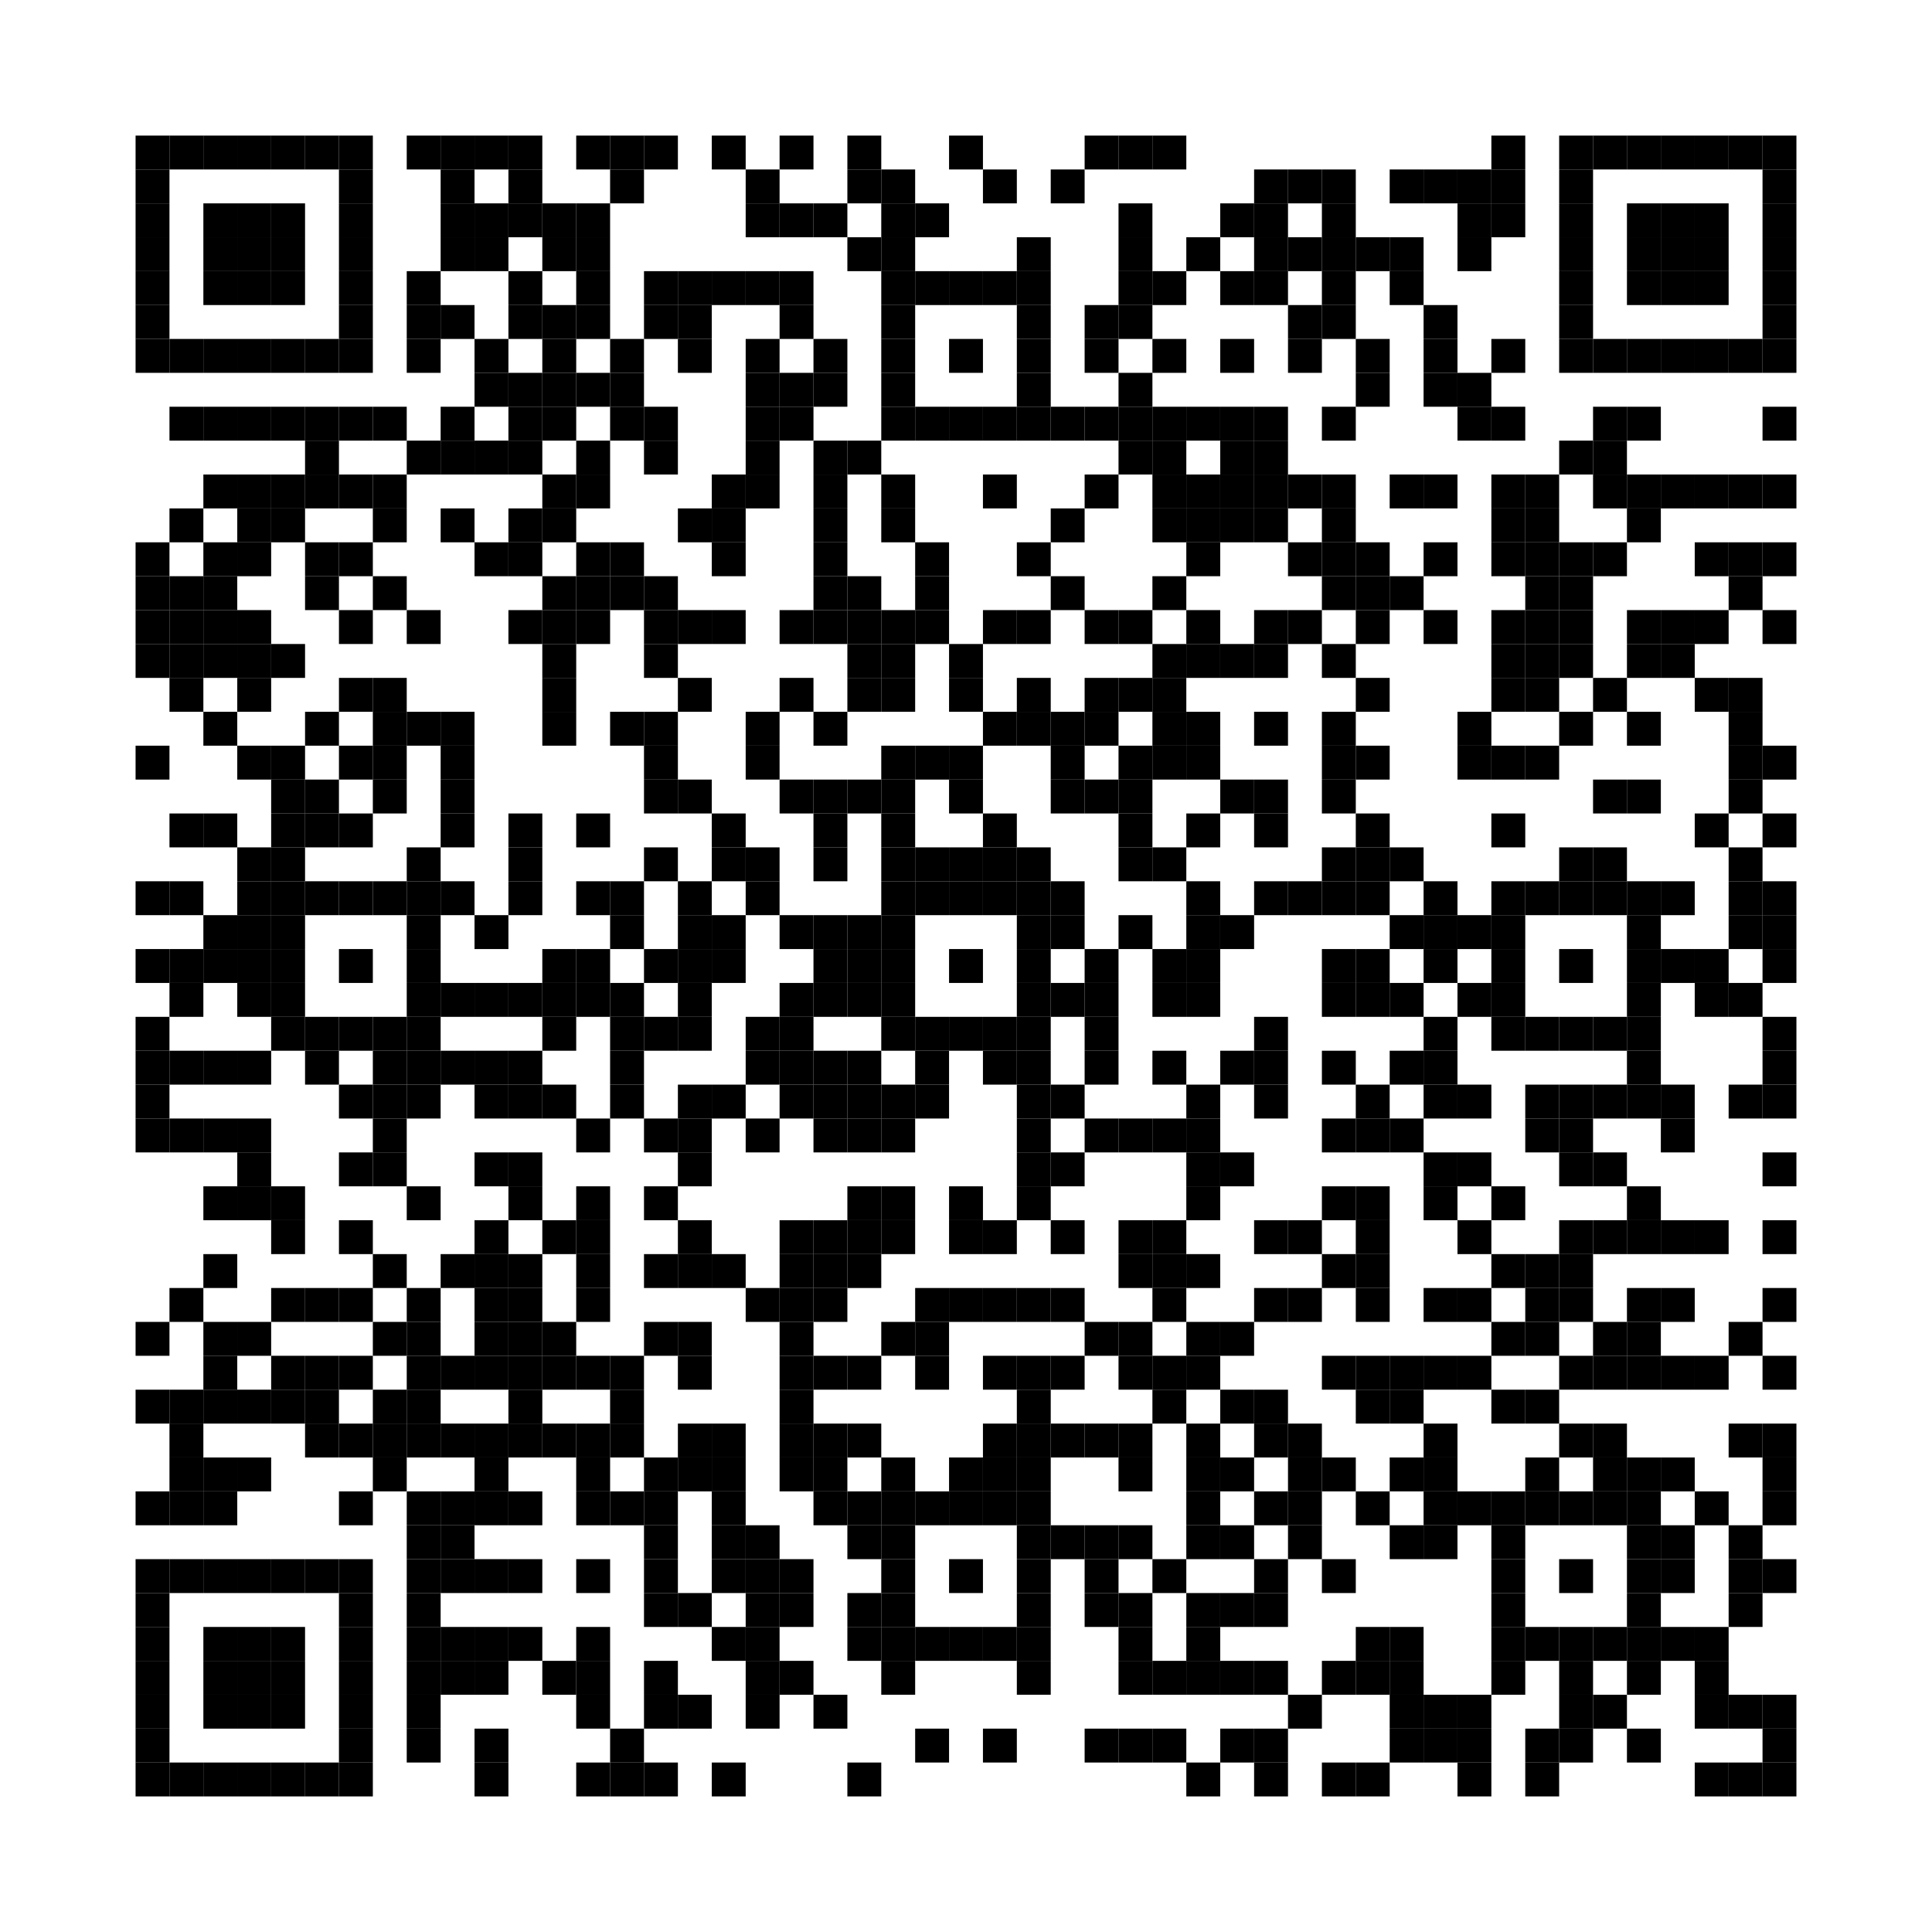 <svg xmlns:svg="http://www.w3.org/2000/svg" width="34.2mm" height="34.2mm" version="1.1" xmlns="http://www.w3.org/2000/svg"><svg:rect x="2.4mm" y="2.4mm" width="0.6mm" height="0.6mm" /><svg:rect x="3mm" y="2.4mm" width="0.6mm" height="0.6mm" /><svg:rect x="3.6mm" y="2.4mm" width="0.6mm" height="0.6mm" /><svg:rect x="4.2mm" y="2.4mm" width="0.6mm" height="0.6mm" /><svg:rect x="4.8mm" y="2.4mm" width="0.6mm" height="0.6mm" /><svg:rect x="5.4mm" y="2.4mm" width="0.6mm" height="0.6mm" /><svg:rect x="6mm" y="2.4mm" width="0.6mm" height="0.6mm" /><svg:rect x="7.2mm" y="2.4mm" width="0.6mm" height="0.6mm" /><svg:rect x="7.8mm" y="2.4mm" width="0.6mm" height="0.6mm" /><svg:rect x="8.4mm" y="2.4mm" width="0.6mm" height="0.6mm" /><svg:rect x="9mm" y="2.4mm" width="0.6mm" height="0.6mm" /><svg:rect x="10.2mm" y="2.4mm" width="0.6mm" height="0.6mm" /><svg:rect x="10.8mm" y="2.4mm" width="0.6mm" height="0.6mm" /><svg:rect x="11.4mm" y="2.4mm" width="0.6mm" height="0.6mm" /><svg:rect x="12.6mm" y="2.4mm" width="0.6mm" height="0.6mm" /><svg:rect x="13.8mm" y="2.4mm" width="0.6mm" height="0.6mm" /><svg:rect x="15mm" y="2.4mm" width="0.6mm" height="0.6mm" /><svg:rect x="16.8mm" y="2.4mm" width="0.6mm" height="0.6mm" /><svg:rect x="19.2mm" y="2.4mm" width="0.6mm" height="0.6mm" /><svg:rect x="19.8mm" y="2.4mm" width="0.6mm" height="0.6mm" /><svg:rect x="20.4mm" y="2.4mm" width="0.6mm" height="0.6mm" /><svg:rect x="26.4mm" y="2.4mm" width="0.6mm" height="0.6mm" /><svg:rect x="27.6mm" y="2.4mm" width="0.6mm" height="0.6mm" /><svg:rect x="28.2mm" y="2.4mm" width="0.6mm" height="0.6mm" /><svg:rect x="28.8mm" y="2.4mm" width="0.6mm" height="0.6mm" /><svg:rect x="29.4mm" y="2.4mm" width="0.6mm" height="0.6mm" /><svg:rect x="30mm" y="2.4mm" width="0.6mm" height="0.6mm" /><svg:rect x="30.6mm" y="2.4mm" width="0.6mm" height="0.6mm" /><svg:rect x="31.2mm" y="2.4mm" width="0.6mm" height="0.6mm" /><svg:rect x="2.4mm" y="3mm" width="0.6mm" height="0.6mm" /><svg:rect x="6mm" y="3mm" width="0.6mm" height="0.6mm" /><svg:rect x="7.8mm" y="3mm" width="0.6mm" height="0.6mm" /><svg:rect x="9mm" y="3mm" width="0.6mm" height="0.6mm" /><svg:rect x="10.8mm" y="3mm" width="0.6mm" height="0.6mm" /><svg:rect x="13.2mm" y="3mm" width="0.6mm" height="0.6mm" /><svg:rect x="15mm" y="3mm" width="0.6mm" height="0.6mm" /><svg:rect x="15.6mm" y="3mm" width="0.6mm" height="0.6mm" /><svg:rect x="17.4mm" y="3mm" width="0.6mm" height="0.6mm" /><svg:rect x="18.6mm" y="3mm" width="0.6mm" height="0.6mm" /><svg:rect x="22.2mm" y="3mm" width="0.6mm" height="0.6mm" /><svg:rect x="22.8mm" y="3mm" width="0.6mm" height="0.6mm" /><svg:rect x="23.4mm" y="3mm" width="0.6mm" height="0.6mm" /><svg:rect x="24.6mm" y="3mm" width="0.6mm" height="0.6mm" /><svg:rect x="25.2mm" y="3mm" width="0.6mm" height="0.6mm" /><svg:rect x="25.8mm" y="3mm" width="0.6mm" height="0.6mm" /><svg:rect x="26.4mm" y="3mm" width="0.6mm" height="0.6mm" /><svg:rect x="27.6mm" y="3mm" width="0.6mm" height="0.6mm" /><svg:rect x="31.2mm" y="3mm" width="0.6mm" height="0.6mm" /><svg:rect x="2.4mm" y="3.6mm" width="0.6mm" height="0.6mm" /><svg:rect x="3.6mm" y="3.6mm" width="0.6mm" height="0.6mm" /><svg:rect x="4.2mm" y="3.6mm" width="0.6mm" height="0.6mm" /><svg:rect x="4.8mm" y="3.6mm" width="0.6mm" height="0.6mm" /><svg:rect x="6mm" y="3.6mm" width="0.6mm" height="0.6mm" /><svg:rect x="7.8mm" y="3.6mm" width="0.6mm" height="0.6mm" /><svg:rect x="8.4mm" y="3.6mm" width="0.6mm" height="0.6mm" /><svg:rect x="9mm" y="3.6mm" width="0.6mm" height="0.6mm" /><svg:rect x="9.6mm" y="3.6mm" width="0.6mm" height="0.6mm" /><svg:rect x="10.2mm" y="3.6mm" width="0.6mm" height="0.6mm" /><svg:rect x="13.2mm" y="3.6mm" width="0.6mm" height="0.6mm" /><svg:rect x="13.8mm" y="3.6mm" width="0.6mm" height="0.6mm" /><svg:rect x="14.4mm" y="3.6mm" width="0.6mm" height="0.6mm" /><svg:rect x="15.6mm" y="3.6mm" width="0.6mm" height="0.6mm" /><svg:rect x="16.2mm" y="3.6mm" width="0.6mm" height="0.6mm" /><svg:rect x="19.8mm" y="3.6mm" width="0.6mm" height="0.6mm" /><svg:rect x="21.6mm" y="3.6mm" width="0.6mm" height="0.6mm" /><svg:rect x="22.2mm" y="3.6mm" width="0.6mm" height="0.6mm" /><svg:rect x="23.4mm" y="3.6mm" width="0.6mm" height="0.6mm" /><svg:rect x="25.8mm" y="3.6mm" width="0.6mm" height="0.6mm" /><svg:rect x="26.4mm" y="3.6mm" width="0.6mm" height="0.6mm" /><svg:rect x="27.6mm" y="3.6mm" width="0.6mm" height="0.6mm" /><svg:rect x="28.8mm" y="3.6mm" width="0.6mm" height="0.6mm" /><svg:rect x="29.4mm" y="3.6mm" width="0.6mm" height="0.6mm" /><svg:rect x="30mm" y="3.6mm" width="0.6mm" height="0.6mm" /><svg:rect x="31.2mm" y="3.6mm" width="0.6mm" height="0.6mm" /><svg:rect x="2.4mm" y="4.2mm" width="0.6mm" height="0.6mm" /><svg:rect x="3.6mm" y="4.2mm" width="0.6mm" height="0.6mm" /><svg:rect x="4.2mm" y="4.2mm" width="0.6mm" height="0.6mm" /><svg:rect x="4.8mm" y="4.2mm" width="0.6mm" height="0.6mm" /><svg:rect x="6mm" y="4.2mm" width="0.6mm" height="0.6mm" /><svg:rect x="7.8mm" y="4.2mm" width="0.6mm" height="0.6mm" /><svg:rect x="8.4mm" y="4.2mm" width="0.6mm" height="0.6mm" /><svg:rect x="9.6mm" y="4.2mm" width="0.6mm" height="0.6mm" /><svg:rect x="10.2mm" y="4.2mm" width="0.6mm" height="0.6mm" /><svg:rect x="15mm" y="4.2mm" width="0.6mm" height="0.6mm" /><svg:rect x="15.6mm" y="4.2mm" width="0.6mm" height="0.6mm" /><svg:rect x="18mm" y="4.2mm" width="0.6mm" height="0.6mm" /><svg:rect x="19.8mm" y="4.2mm" width="0.6mm" height="0.6mm" /><svg:rect x="21mm" y="4.2mm" width="0.6mm" height="0.6mm" /><svg:rect x="22.2mm" y="4.2mm" width="0.6mm" height="0.6mm" /><svg:rect x="22.8mm" y="4.2mm" width="0.6mm" height="0.6mm" /><svg:rect x="23.4mm" y="4.2mm" width="0.6mm" height="0.6mm" /><svg:rect x="24mm" y="4.2mm" width="0.6mm" height="0.6mm" /><svg:rect x="24.6mm" y="4.2mm" width="0.6mm" height="0.6mm" /><svg:rect x="25.8mm" y="4.2mm" width="0.6mm" height="0.6mm" /><svg:rect x="27.6mm" y="4.2mm" width="0.6mm" height="0.6mm" /><svg:rect x="28.8mm" y="4.2mm" width="0.6mm" height="0.6mm" /><svg:rect x="29.4mm" y="4.2mm" width="0.6mm" height="0.6mm" /><svg:rect x="30mm" y="4.2mm" width="0.6mm" height="0.6mm" /><svg:rect x="31.2mm" y="4.2mm" width="0.6mm" height="0.6mm" /><svg:rect x="2.4mm" y="4.8mm" width="0.6mm" height="0.6mm" /><svg:rect x="3.6mm" y="4.8mm" width="0.6mm" height="0.6mm" /><svg:rect x="4.2mm" y="4.8mm" width="0.6mm" height="0.6mm" /><svg:rect x="4.8mm" y="4.8mm" width="0.6mm" height="0.6mm" /><svg:rect x="6mm" y="4.8mm" width="0.6mm" height="0.6mm" /><svg:rect x="7.2mm" y="4.8mm" width="0.6mm" height="0.6mm" /><svg:rect x="9mm" y="4.8mm" width="0.6mm" height="0.6mm" /><svg:rect x="10.2mm" y="4.8mm" width="0.6mm" height="0.6mm" /><svg:rect x="11.4mm" y="4.8mm" width="0.6mm" height="0.6mm" /><svg:rect x="12mm" y="4.8mm" width="0.6mm" height="0.6mm" /><svg:rect x="12.6mm" y="4.8mm" width="0.6mm" height="0.6mm" /><svg:rect x="13.2mm" y="4.8mm" width="0.6mm" height="0.6mm" /><svg:rect x="13.8mm" y="4.8mm" width="0.6mm" height="0.6mm" /><svg:rect x="15.6mm" y="4.8mm" width="0.6mm" height="0.6mm" /><svg:rect x="16.2mm" y="4.8mm" width="0.6mm" height="0.6mm" /><svg:rect x="16.8mm" y="4.8mm" width="0.6mm" height="0.6mm" /><svg:rect x="17.4mm" y="4.8mm" width="0.6mm" height="0.6mm" /><svg:rect x="18mm" y="4.8mm" width="0.6mm" height="0.6mm" /><svg:rect x="19.8mm" y="4.8mm" width="0.6mm" height="0.6mm" /><svg:rect x="20.4mm" y="4.8mm" width="0.6mm" height="0.6mm" /><svg:rect x="21.6mm" y="4.8mm" width="0.6mm" height="0.6mm" /><svg:rect x="22.2mm" y="4.8mm" width="0.6mm" height="0.6mm" /><svg:rect x="23.4mm" y="4.8mm" width="0.6mm" height="0.6mm" /><svg:rect x="24.6mm" y="4.8mm" width="0.6mm" height="0.6mm" /><svg:rect x="27.6mm" y="4.8mm" width="0.6mm" height="0.6mm" /><svg:rect x="28.8mm" y="4.8mm" width="0.6mm" height="0.6mm" /><svg:rect x="29.4mm" y="4.8mm" width="0.6mm" height="0.6mm" /><svg:rect x="30mm" y="4.8mm" width="0.6mm" height="0.6mm" /><svg:rect x="31.2mm" y="4.8mm" width="0.6mm" height="0.6mm" /><svg:rect x="2.4mm" y="5.4mm" width="0.6mm" height="0.6mm" /><svg:rect x="6mm" y="5.4mm" width="0.6mm" height="0.6mm" /><svg:rect x="7.2mm" y="5.4mm" width="0.6mm" height="0.6mm" /><svg:rect x="7.8mm" y="5.4mm" width="0.6mm" height="0.6mm" /><svg:rect x="9mm" y="5.4mm" width="0.6mm" height="0.6mm" /><svg:rect x="9.6mm" y="5.4mm" width="0.6mm" height="0.6mm" /><svg:rect x="10.2mm" y="5.4mm" width="0.6mm" height="0.6mm" /><svg:rect x="11.4mm" y="5.4mm" width="0.6mm" height="0.6mm" /><svg:rect x="12mm" y="5.4mm" width="0.6mm" height="0.6mm" /><svg:rect x="13.8mm" y="5.4mm" width="0.6mm" height="0.6mm" /><svg:rect x="15.6mm" y="5.4mm" width="0.6mm" height="0.6mm" /><svg:rect x="18mm" y="5.4mm" width="0.6mm" height="0.6mm" /><svg:rect x="19.2mm" y="5.4mm" width="0.6mm" height="0.6mm" /><svg:rect x="19.8mm" y="5.4mm" width="0.6mm" height="0.6mm" /><svg:rect x="22.8mm" y="5.4mm" width="0.6mm" height="0.6mm" /><svg:rect x="23.4mm" y="5.4mm" width="0.6mm" height="0.6mm" /><svg:rect x="25.2mm" y="5.4mm" width="0.6mm" height="0.6mm" /><svg:rect x="27.6mm" y="5.4mm" width="0.6mm" height="0.6mm" /><svg:rect x="31.2mm" y="5.4mm" width="0.6mm" height="0.6mm" /><svg:rect x="2.4mm" y="6mm" width="0.6mm" height="0.6mm" /><svg:rect x="3mm" y="6mm" width="0.6mm" height="0.6mm" /><svg:rect x="3.6mm" y="6mm" width="0.6mm" height="0.6mm" /><svg:rect x="4.2mm" y="6mm" width="0.6mm" height="0.6mm" /><svg:rect x="4.8mm" y="6mm" width="0.6mm" height="0.6mm" /><svg:rect x="5.4mm" y="6mm" width="0.6mm" height="0.6mm" /><svg:rect x="6mm" y="6mm" width="0.6mm" height="0.6mm" /><svg:rect x="7.2mm" y="6mm" width="0.6mm" height="0.6mm" /><svg:rect x="8.4mm" y="6mm" width="0.6mm" height="0.6mm" /><svg:rect x="9.6mm" y="6mm" width="0.6mm" height="0.6mm" /><svg:rect x="10.8mm" y="6mm" width="0.6mm" height="0.6mm" /><svg:rect x="12mm" y="6mm" width="0.6mm" height="0.6mm" /><svg:rect x="13.2mm" y="6mm" width="0.6mm" height="0.6mm" /><svg:rect x="14.4mm" y="6mm" width="0.6mm" height="0.6mm" /><svg:rect x="15.6mm" y="6mm" width="0.6mm" height="0.6mm" /><svg:rect x="16.8mm" y="6mm" width="0.6mm" height="0.6mm" /><svg:rect x="18mm" y="6mm" width="0.6mm" height="0.6mm" /><svg:rect x="19.2mm" y="6mm" width="0.6mm" height="0.6mm" /><svg:rect x="20.4mm" y="6mm" width="0.6mm" height="0.6mm" /><svg:rect x="21.6mm" y="6mm" width="0.6mm" height="0.6mm" /><svg:rect x="22.8mm" y="6mm" width="0.6mm" height="0.6mm" /><svg:rect x="24mm" y="6mm" width="0.6mm" height="0.6mm" /><svg:rect x="25.2mm" y="6mm" width="0.6mm" height="0.6mm" /><svg:rect x="26.4mm" y="6mm" width="0.6mm" height="0.6mm" /><svg:rect x="27.6mm" y="6mm" width="0.6mm" height="0.6mm" /><svg:rect x="28.2mm" y="6mm" width="0.6mm" height="0.6mm" /><svg:rect x="28.8mm" y="6mm" width="0.6mm" height="0.6mm" /><svg:rect x="29.4mm" y="6mm" width="0.6mm" height="0.6mm" /><svg:rect x="30mm" y="6mm" width="0.6mm" height="0.6mm" /><svg:rect x="30.6mm" y="6mm" width="0.6mm" height="0.6mm" /><svg:rect x="31.2mm" y="6mm" width="0.6mm" height="0.6mm" /><svg:rect x="8.4mm" y="6.6mm" width="0.6mm" height="0.6mm" /><svg:rect x="9mm" y="6.6mm" width="0.6mm" height="0.6mm" /><svg:rect x="9.6mm" y="6.6mm" width="0.6mm" height="0.6mm" /><svg:rect x="10.2mm" y="6.6mm" width="0.6mm" height="0.6mm" /><svg:rect x="10.8mm" y="6.6mm" width="0.6mm" height="0.6mm" /><svg:rect x="13.2mm" y="6.6mm" width="0.6mm" height="0.6mm" /><svg:rect x="13.8mm" y="6.6mm" width="0.6mm" height="0.6mm" /><svg:rect x="14.4mm" y="6.6mm" width="0.6mm" height="0.6mm" /><svg:rect x="15.6mm" y="6.6mm" width="0.6mm" height="0.6mm" /><svg:rect x="18mm" y="6.6mm" width="0.6mm" height="0.6mm" /><svg:rect x="19.8mm" y="6.6mm" width="0.6mm" height="0.6mm" /><svg:rect x="24mm" y="6.6mm" width="0.6mm" height="0.6mm" /><svg:rect x="25.2mm" y="6.6mm" width="0.6mm" height="0.6mm" /><svg:rect x="25.8mm" y="6.6mm" width="0.6mm" height="0.6mm" /><svg:rect x="3mm" y="7.2mm" width="0.6mm" height="0.6mm" /><svg:rect x="3.6mm" y="7.2mm" width="0.6mm" height="0.6mm" /><svg:rect x="4.2mm" y="7.2mm" width="0.6mm" height="0.6mm" /><svg:rect x="4.8mm" y="7.2mm" width="0.6mm" height="0.6mm" /><svg:rect x="5.4mm" y="7.2mm" width="0.6mm" height="0.6mm" /><svg:rect x="6mm" y="7.2mm" width="0.6mm" height="0.6mm" /><svg:rect x="6.6mm" y="7.2mm" width="0.6mm" height="0.6mm" /><svg:rect x="7.8mm" y="7.2mm" width="0.6mm" height="0.6mm" /><svg:rect x="9mm" y="7.2mm" width="0.6mm" height="0.6mm" /><svg:rect x="9.6mm" y="7.2mm" width="0.6mm" height="0.6mm" /><svg:rect x="10.8mm" y="7.2mm" width="0.6mm" height="0.6mm" /><svg:rect x="11.4mm" y="7.2mm" width="0.6mm" height="0.6mm" /><svg:rect x="13.2mm" y="7.2mm" width="0.6mm" height="0.6mm" /><svg:rect x="13.8mm" y="7.2mm" width="0.6mm" height="0.6mm" /><svg:rect x="15.6mm" y="7.2mm" width="0.6mm" height="0.6mm" /><svg:rect x="16.2mm" y="7.2mm" width="0.6mm" height="0.6mm" /><svg:rect x="16.8mm" y="7.2mm" width="0.6mm" height="0.6mm" /><svg:rect x="17.4mm" y="7.2mm" width="0.6mm" height="0.6mm" /><svg:rect x="18mm" y="7.2mm" width="0.6mm" height="0.6mm" /><svg:rect x="18.6mm" y="7.2mm" width="0.6mm" height="0.6mm" /><svg:rect x="19.2mm" y="7.2mm" width="0.6mm" height="0.6mm" /><svg:rect x="19.8mm" y="7.2mm" width="0.6mm" height="0.6mm" /><svg:rect x="20.4mm" y="7.2mm" width="0.6mm" height="0.6mm" /><svg:rect x="21mm" y="7.2mm" width="0.6mm" height="0.6mm" /><svg:rect x="21.6mm" y="7.2mm" width="0.6mm" height="0.6mm" /><svg:rect x="22.2mm" y="7.2mm" width="0.6mm" height="0.6mm" /><svg:rect x="23.4mm" y="7.2mm" width="0.6mm" height="0.6mm" /><svg:rect x="25.8mm" y="7.2mm" width="0.6mm" height="0.6mm" /><svg:rect x="26.4mm" y="7.2mm" width="0.6mm" height="0.6mm" /><svg:rect x="28.2mm" y="7.2mm" width="0.6mm" height="0.6mm" /><svg:rect x="28.8mm" y="7.2mm" width="0.6mm" height="0.6mm" /><svg:rect x="31.2mm" y="7.2mm" width="0.6mm" height="0.6mm" /><svg:rect x="5.4mm" y="7.8mm" width="0.6mm" height="0.6mm" /><svg:rect x="7.2mm" y="7.8mm" width="0.6mm" height="0.6mm" /><svg:rect x="7.8mm" y="7.8mm" width="0.6mm" height="0.6mm" /><svg:rect x="8.4mm" y="7.8mm" width="0.6mm" height="0.6mm" /><svg:rect x="9mm" y="7.8mm" width="0.6mm" height="0.6mm" /><svg:rect x="10.2mm" y="7.8mm" width="0.6mm" height="0.6mm" /><svg:rect x="11.4mm" y="7.8mm" width="0.6mm" height="0.6mm" /><svg:rect x="13.2mm" y="7.8mm" width="0.6mm" height="0.6mm" /><svg:rect x="14.4mm" y="7.8mm" width="0.6mm" height="0.6mm" /><svg:rect x="15mm" y="7.8mm" width="0.6mm" height="0.6mm" /><svg:rect x="19.8mm" y="7.8mm" width="0.6mm" height="0.6mm" /><svg:rect x="20.4mm" y="7.8mm" width="0.6mm" height="0.6mm" /><svg:rect x="21.6mm" y="7.8mm" width="0.6mm" height="0.6mm" /><svg:rect x="22.2mm" y="7.8mm" width="0.6mm" height="0.6mm" /><svg:rect x="27.6mm" y="7.8mm" width="0.6mm" height="0.6mm" /><svg:rect x="28.2mm" y="7.8mm" width="0.6mm" height="0.6mm" /><svg:rect x="3.6mm" y="8.4mm" width="0.6mm" height="0.6mm" /><svg:rect x="4.2mm" y="8.4mm" width="0.6mm" height="0.6mm" /><svg:rect x="4.8mm" y="8.4mm" width="0.6mm" height="0.6mm" /><svg:rect x="5.4mm" y="8.4mm" width="0.6mm" height="0.6mm" /><svg:rect x="6mm" y="8.4mm" width="0.6mm" height="0.6mm" /><svg:rect x="6.6mm" y="8.4mm" width="0.6mm" height="0.6mm" /><svg:rect x="9.6mm" y="8.4mm" width="0.6mm" height="0.6mm" /><svg:rect x="10.2mm" y="8.4mm" width="0.6mm" height="0.6mm" /><svg:rect x="12.6mm" y="8.4mm" width="0.6mm" height="0.6mm" /><svg:rect x="13.2mm" y="8.4mm" width="0.6mm" height="0.6mm" /><svg:rect x="14.4mm" y="8.4mm" width="0.6mm" height="0.6mm" /><svg:rect x="15.6mm" y="8.4mm" width="0.6mm" height="0.6mm" /><svg:rect x="17.4mm" y="8.4mm" width="0.6mm" height="0.6mm" /><svg:rect x="19.2mm" y="8.4mm" width="0.6mm" height="0.6mm" /><svg:rect x="20.4mm" y="8.4mm" width="0.6mm" height="0.6mm" /><svg:rect x="21mm" y="8.4mm" width="0.6mm" height="0.6mm" /><svg:rect x="21.6mm" y="8.4mm" width="0.6mm" height="0.6mm" /><svg:rect x="22.2mm" y="8.4mm" width="0.6mm" height="0.6mm" /><svg:rect x="22.8mm" y="8.4mm" width="0.6mm" height="0.6mm" /><svg:rect x="23.4mm" y="8.4mm" width="0.6mm" height="0.6mm" /><svg:rect x="24.6mm" y="8.4mm" width="0.6mm" height="0.6mm" /><svg:rect x="25.2mm" y="8.4mm" width="0.6mm" height="0.6mm" /><svg:rect x="26.4mm" y="8.4mm" width="0.6mm" height="0.6mm" /><svg:rect x="27mm" y="8.4mm" width="0.6mm" height="0.6mm" /><svg:rect x="28.2mm" y="8.4mm" width="0.6mm" height="0.6mm" /><svg:rect x="28.8mm" y="8.4mm" width="0.6mm" height="0.6mm" /><svg:rect x="29.4mm" y="8.4mm" width="0.6mm" height="0.6mm" /><svg:rect x="30mm" y="8.4mm" width="0.6mm" height="0.6mm" /><svg:rect x="30.6mm" y="8.4mm" width="0.6mm" height="0.6mm" /><svg:rect x="31.2mm" y="8.4mm" width="0.6mm" height="0.6mm" /><svg:rect x="3mm" y="9mm" width="0.6mm" height="0.6mm" /><svg:rect x="4.2mm" y="9mm" width="0.6mm" height="0.6mm" /><svg:rect x="4.8mm" y="9mm" width="0.6mm" height="0.6mm" /><svg:rect x="6.6mm" y="9mm" width="0.6mm" height="0.6mm" /><svg:rect x="7.8mm" y="9mm" width="0.6mm" height="0.6mm" /><svg:rect x="9mm" y="9mm" width="0.6mm" height="0.6mm" /><svg:rect x="9.6mm" y="9mm" width="0.6mm" height="0.6mm" /><svg:rect x="12mm" y="9mm" width="0.6mm" height="0.6mm" /><svg:rect x="12.6mm" y="9mm" width="0.6mm" height="0.6mm" /><svg:rect x="14.4mm" y="9mm" width="0.6mm" height="0.6mm" /><svg:rect x="15.6mm" y="9mm" width="0.6mm" height="0.6mm" /><svg:rect x="18.6mm" y="9mm" width="0.6mm" height="0.6mm" /><svg:rect x="20.4mm" y="9mm" width="0.6mm" height="0.6mm" /><svg:rect x="21mm" y="9mm" width="0.6mm" height="0.6mm" /><svg:rect x="21.6mm" y="9mm" width="0.6mm" height="0.6mm" /><svg:rect x="22.2mm" y="9mm" width="0.6mm" height="0.6mm" /><svg:rect x="23.4mm" y="9mm" width="0.6mm" height="0.6mm" /><svg:rect x="26.4mm" y="9mm" width="0.6mm" height="0.6mm" /><svg:rect x="27mm" y="9mm" width="0.6mm" height="0.6mm" /><svg:rect x="28.8mm" y="9mm" width="0.6mm" height="0.6mm" /><svg:rect x="2.4mm" y="9.6mm" width="0.6mm" height="0.6mm" /><svg:rect x="3.6mm" y="9.6mm" width="0.6mm" height="0.6mm" /><svg:rect x="4.2mm" y="9.6mm" width="0.6mm" height="0.6mm" /><svg:rect x="5.4mm" y="9.6mm" width="0.6mm" height="0.6mm" /><svg:rect x="6mm" y="9.6mm" width="0.6mm" height="0.6mm" /><svg:rect x="8.4mm" y="9.6mm" width="0.6mm" height="0.6mm" /><svg:rect x="9mm" y="9.6mm" width="0.6mm" height="0.6mm" /><svg:rect x="10.2mm" y="9.6mm" width="0.6mm" height="0.6mm" /><svg:rect x="10.8mm" y="9.6mm" width="0.6mm" height="0.6mm" /><svg:rect x="12.6mm" y="9.6mm" width="0.6mm" height="0.6mm" /><svg:rect x="14.4mm" y="9.6mm" width="0.6mm" height="0.6mm" /><svg:rect x="16.2mm" y="9.6mm" width="0.6mm" height="0.6mm" /><svg:rect x="18mm" y="9.6mm" width="0.6mm" height="0.6mm" /><svg:rect x="21mm" y="9.6mm" width="0.6mm" height="0.6mm" /><svg:rect x="22.8mm" y="9.6mm" width="0.6mm" height="0.6mm" /><svg:rect x="23.4mm" y="9.6mm" width="0.6mm" height="0.6mm" /><svg:rect x="24mm" y="9.6mm" width="0.6mm" height="0.6mm" /><svg:rect x="25.2mm" y="9.6mm" width="0.6mm" height="0.6mm" /><svg:rect x="26.4mm" y="9.6mm" width="0.6mm" height="0.6mm" /><svg:rect x="27mm" y="9.6mm" width="0.6mm" height="0.6mm" /><svg:rect x="27.6mm" y="9.6mm" width="0.6mm" height="0.6mm" /><svg:rect x="28.2mm" y="9.6mm" width="0.6mm" height="0.6mm" /><svg:rect x="30mm" y="9.6mm" width="0.6mm" height="0.6mm" /><svg:rect x="30.6mm" y="9.6mm" width="0.6mm" height="0.6mm" /><svg:rect x="31.2mm" y="9.6mm" width="0.6mm" height="0.6mm" /><svg:rect x="2.4mm" y="10.2mm" width="0.6mm" height="0.6mm" /><svg:rect x="3mm" y="10.2mm" width="0.6mm" height="0.6mm" /><svg:rect x="3.6mm" y="10.2mm" width="0.6mm" height="0.6mm" /><svg:rect x="5.4mm" y="10.2mm" width="0.6mm" height="0.6mm" /><svg:rect x="6.6mm" y="10.2mm" width="0.6mm" height="0.6mm" /><svg:rect x="9.6mm" y="10.2mm" width="0.6mm" height="0.6mm" /><svg:rect x="10.2mm" y="10.2mm" width="0.6mm" height="0.6mm" /><svg:rect x="10.8mm" y="10.2mm" width="0.6mm" height="0.6mm" /><svg:rect x="11.4mm" y="10.2mm" width="0.6mm" height="0.6mm" /><svg:rect x="14.4mm" y="10.2mm" width="0.6mm" height="0.6mm" /><svg:rect x="15mm" y="10.2mm" width="0.6mm" height="0.6mm" /><svg:rect x="16.2mm" y="10.2mm" width="0.6mm" height="0.6mm" /><svg:rect x="18.6mm" y="10.2mm" width="0.6mm" height="0.6mm" /><svg:rect x="20.4mm" y="10.2mm" width="0.6mm" height="0.6mm" /><svg:rect x="23.4mm" y="10.2mm" width="0.6mm" height="0.6mm" /><svg:rect x="24mm" y="10.2mm" width="0.6mm" height="0.6mm" /><svg:rect x="24.6mm" y="10.2mm" width="0.6mm" height="0.6mm" /><svg:rect x="27mm" y="10.2mm" width="0.6mm" height="0.6mm" /><svg:rect x="27.6mm" y="10.2mm" width="0.6mm" height="0.6mm" /><svg:rect x="30.6mm" y="10.2mm" width="0.6mm" height="0.6mm" /><svg:rect x="2.4mm" y="10.8mm" width="0.6mm" height="0.6mm" /><svg:rect x="3mm" y="10.8mm" width="0.6mm" height="0.6mm" /><svg:rect x="3.6mm" y="10.8mm" width="0.6mm" height="0.6mm" /><svg:rect x="4.2mm" y="10.8mm" width="0.6mm" height="0.6mm" /><svg:rect x="6mm" y="10.8mm" width="0.6mm" height="0.6mm" /><svg:rect x="7.2mm" y="10.8mm" width="0.6mm" height="0.6mm" /><svg:rect x="9mm" y="10.8mm" width="0.6mm" height="0.6mm" /><svg:rect x="9.6mm" y="10.8mm" width="0.6mm" height="0.6mm" /><svg:rect x="10.2mm" y="10.8mm" width="0.6mm" height="0.6mm" /><svg:rect x="11.4mm" y="10.8mm" width="0.6mm" height="0.6mm" /><svg:rect x="12mm" y="10.8mm" width="0.6mm" height="0.6mm" /><svg:rect x="12.6mm" y="10.8mm" width="0.6mm" height="0.6mm" /><svg:rect x="13.8mm" y="10.8mm" width="0.6mm" height="0.6mm" /><svg:rect x="14.4mm" y="10.8mm" width="0.6mm" height="0.6mm" /><svg:rect x="15mm" y="10.8mm" width="0.6mm" height="0.6mm" /><svg:rect x="15.6mm" y="10.8mm" width="0.6mm" height="0.6mm" /><svg:rect x="16.2mm" y="10.8mm" width="0.6mm" height="0.6mm" /><svg:rect x="17.4mm" y="10.8mm" width="0.6mm" height="0.6mm" /><svg:rect x="18mm" y="10.8mm" width="0.6mm" height="0.6mm" /><svg:rect x="19.2mm" y="10.8mm" width="0.6mm" height="0.6mm" /><svg:rect x="19.8mm" y="10.8mm" width="0.6mm" height="0.6mm" /><svg:rect x="21mm" y="10.8mm" width="0.6mm" height="0.6mm" /><svg:rect x="22.2mm" y="10.8mm" width="0.6mm" height="0.6mm" /><svg:rect x="22.8mm" y="10.8mm" width="0.6mm" height="0.6mm" /><svg:rect x="24mm" y="10.8mm" width="0.6mm" height="0.6mm" /><svg:rect x="25.2mm" y="10.8mm" width="0.6mm" height="0.6mm" /><svg:rect x="26.4mm" y="10.8mm" width="0.6mm" height="0.6mm" /><svg:rect x="27mm" y="10.8mm" width="0.6mm" height="0.6mm" /><svg:rect x="27.6mm" y="10.8mm" width="0.6mm" height="0.6mm" /><svg:rect x="28.8mm" y="10.8mm" width="0.6mm" height="0.6mm" /><svg:rect x="29.4mm" y="10.8mm" width="0.6mm" height="0.6mm" /><svg:rect x="30mm" y="10.8mm" width="0.6mm" height="0.6mm" /><svg:rect x="31.2mm" y="10.8mm" width="0.6mm" height="0.6mm" /><svg:rect x="2.4mm" y="11.4mm" width="0.6mm" height="0.6mm" /><svg:rect x="3mm" y="11.4mm" width="0.6mm" height="0.6mm" /><svg:rect x="3.6mm" y="11.4mm" width="0.6mm" height="0.6mm" /><svg:rect x="4.2mm" y="11.4mm" width="0.6mm" height="0.6mm" /><svg:rect x="4.8mm" y="11.4mm" width="0.6mm" height="0.6mm" /><svg:rect x="9.6mm" y="11.4mm" width="0.6mm" height="0.6mm" /><svg:rect x="11.4mm" y="11.4mm" width="0.6mm" height="0.6mm" /><svg:rect x="15mm" y="11.4mm" width="0.6mm" height="0.6mm" /><svg:rect x="15.6mm" y="11.4mm" width="0.6mm" height="0.6mm" /><svg:rect x="16.8mm" y="11.4mm" width="0.6mm" height="0.6mm" /><svg:rect x="20.4mm" y="11.4mm" width="0.6mm" height="0.6mm" /><svg:rect x="21mm" y="11.4mm" width="0.6mm" height="0.6mm" /><svg:rect x="21.6mm" y="11.4mm" width="0.6mm" height="0.6mm" /><svg:rect x="22.2mm" y="11.4mm" width="0.6mm" height="0.6mm" /><svg:rect x="23.4mm" y="11.4mm" width="0.6mm" height="0.6mm" /><svg:rect x="26.4mm" y="11.4mm" width="0.6mm" height="0.6mm" /><svg:rect x="27mm" y="11.4mm" width="0.6mm" height="0.6mm" /><svg:rect x="27.6mm" y="11.4mm" width="0.6mm" height="0.6mm" /><svg:rect x="28.8mm" y="11.4mm" width="0.6mm" height="0.6mm" /><svg:rect x="29.4mm" y="11.4mm" width="0.6mm" height="0.6mm" /><svg:rect x="3mm" y="12mm" width="0.6mm" height="0.6mm" /><svg:rect x="4.2mm" y="12mm" width="0.6mm" height="0.6mm" /><svg:rect x="6mm" y="12mm" width="0.6mm" height="0.6mm" /><svg:rect x="6.6mm" y="12mm" width="0.6mm" height="0.6mm" /><svg:rect x="9.6mm" y="12mm" width="0.6mm" height="0.6mm" /><svg:rect x="12mm" y="12mm" width="0.6mm" height="0.6mm" /><svg:rect x="13.8mm" y="12mm" width="0.6mm" height="0.6mm" /><svg:rect x="15mm" y="12mm" width="0.6mm" height="0.6mm" /><svg:rect x="15.6mm" y="12mm" width="0.6mm" height="0.6mm" /><svg:rect x="16.8mm" y="12mm" width="0.6mm" height="0.6mm" /><svg:rect x="18mm" y="12mm" width="0.6mm" height="0.6mm" /><svg:rect x="19.2mm" y="12mm" width="0.6mm" height="0.6mm" /><svg:rect x="19.8mm" y="12mm" width="0.6mm" height="0.6mm" /><svg:rect x="20.4mm" y="12mm" width="0.6mm" height="0.6mm" /><svg:rect x="24mm" y="12mm" width="0.6mm" height="0.6mm" /><svg:rect x="26.4mm" y="12mm" width="0.6mm" height="0.6mm" /><svg:rect x="27mm" y="12mm" width="0.6mm" height="0.6mm" /><svg:rect x="28.2mm" y="12mm" width="0.6mm" height="0.6mm" /><svg:rect x="30mm" y="12mm" width="0.6mm" height="0.6mm" /><svg:rect x="30.6mm" y="12mm" width="0.6mm" height="0.6mm" /><svg:rect x="3.6mm" y="12.6mm" width="0.6mm" height="0.6mm" /><svg:rect x="5.4mm" y="12.6mm" width="0.6mm" height="0.6mm" /><svg:rect x="6.6mm" y="12.6mm" width="0.6mm" height="0.6mm" /><svg:rect x="7.2mm" y="12.6mm" width="0.6mm" height="0.6mm" /><svg:rect x="7.8mm" y="12.6mm" width="0.6mm" height="0.6mm" /><svg:rect x="9.6mm" y="12.6mm" width="0.6mm" height="0.6mm" /><svg:rect x="10.8mm" y="12.6mm" width="0.6mm" height="0.6mm" /><svg:rect x="11.4mm" y="12.6mm" width="0.6mm" height="0.6mm" /><svg:rect x="13.2mm" y="12.6mm" width="0.6mm" height="0.6mm" /><svg:rect x="14.4mm" y="12.6mm" width="0.6mm" height="0.6mm" /><svg:rect x="17.4mm" y="12.6mm" width="0.6mm" height="0.6mm" /><svg:rect x="18mm" y="12.6mm" width="0.6mm" height="0.6mm" /><svg:rect x="18.6mm" y="12.6mm" width="0.6mm" height="0.6mm" /><svg:rect x="19.2mm" y="12.6mm" width="0.6mm" height="0.6mm" /><svg:rect x="20.4mm" y="12.6mm" width="0.6mm" height="0.6mm" /><svg:rect x="21mm" y="12.6mm" width="0.6mm" height="0.6mm" /><svg:rect x="22.2mm" y="12.6mm" width="0.6mm" height="0.6mm" /><svg:rect x="23.4mm" y="12.6mm" width="0.6mm" height="0.6mm" /><svg:rect x="25.8mm" y="12.6mm" width="0.6mm" height="0.6mm" /><svg:rect x="27.6mm" y="12.6mm" width="0.6mm" height="0.6mm" /><svg:rect x="28.8mm" y="12.6mm" width="0.6mm" height="0.6mm" /><svg:rect x="30.6mm" y="12.6mm" width="0.6mm" height="0.6mm" /><svg:rect x="2.4mm" y="13.2mm" width="0.6mm" height="0.6mm" /><svg:rect x="4.2mm" y="13.2mm" width="0.6mm" height="0.6mm" /><svg:rect x="4.8mm" y="13.2mm" width="0.6mm" height="0.6mm" /><svg:rect x="6mm" y="13.2mm" width="0.6mm" height="0.6mm" /><svg:rect x="6.6mm" y="13.2mm" width="0.6mm" height="0.6mm" /><svg:rect x="7.8mm" y="13.2mm" width="0.6mm" height="0.6mm" /><svg:rect x="11.4mm" y="13.2mm" width="0.6mm" height="0.6mm" /><svg:rect x="13.2mm" y="13.2mm" width="0.6mm" height="0.6mm" /><svg:rect x="15.6mm" y="13.2mm" width="0.6mm" height="0.6mm" /><svg:rect x="16.2mm" y="13.2mm" width="0.6mm" height="0.6mm" /><svg:rect x="16.8mm" y="13.2mm" width="0.6mm" height="0.6mm" /><svg:rect x="18.6mm" y="13.2mm" width="0.6mm" height="0.6mm" /><svg:rect x="19.8mm" y="13.2mm" width="0.6mm" height="0.6mm" /><svg:rect x="20.4mm" y="13.2mm" width="0.6mm" height="0.6mm" /><svg:rect x="21mm" y="13.2mm" width="0.6mm" height="0.6mm" /><svg:rect x="23.4mm" y="13.2mm" width="0.6mm" height="0.6mm" /><svg:rect x="24mm" y="13.2mm" width="0.6mm" height="0.6mm" /><svg:rect x="25.8mm" y="13.2mm" width="0.6mm" height="0.6mm" /><svg:rect x="26.4mm" y="13.2mm" width="0.6mm" height="0.6mm" /><svg:rect x="27mm" y="13.2mm" width="0.6mm" height="0.6mm" /><svg:rect x="30.6mm" y="13.2mm" width="0.6mm" height="0.6mm" /><svg:rect x="31.2mm" y="13.2mm" width="0.6mm" height="0.6mm" /><svg:rect x="4.8mm" y="13.8mm" width="0.6mm" height="0.6mm" /><svg:rect x="5.4mm" y="13.8mm" width="0.6mm" height="0.6mm" /><svg:rect x="6.6mm" y="13.8mm" width="0.6mm" height="0.6mm" /><svg:rect x="7.8mm" y="13.8mm" width="0.6mm" height="0.6mm" /><svg:rect x="11.4mm" y="13.8mm" width="0.6mm" height="0.6mm" /><svg:rect x="12mm" y="13.8mm" width="0.6mm" height="0.6mm" /><svg:rect x="13.8mm" y="13.8mm" width="0.6mm" height="0.6mm" /><svg:rect x="14.4mm" y="13.8mm" width="0.6mm" height="0.6mm" /><svg:rect x="15mm" y="13.8mm" width="0.6mm" height="0.6mm" /><svg:rect x="15.6mm" y="13.8mm" width="0.6mm" height="0.6mm" /><svg:rect x="16.8mm" y="13.8mm" width="0.6mm" height="0.6mm" /><svg:rect x="18.6mm" y="13.8mm" width="0.6mm" height="0.6mm" /><svg:rect x="19.2mm" y="13.8mm" width="0.6mm" height="0.6mm" /><svg:rect x="19.8mm" y="13.8mm" width="0.6mm" height="0.6mm" /><svg:rect x="21.6mm" y="13.8mm" width="0.6mm" height="0.6mm" /><svg:rect x="22.2mm" y="13.8mm" width="0.6mm" height="0.6mm" /><svg:rect x="23.4mm" y="13.8mm" width="0.6mm" height="0.6mm" /><svg:rect x="28.2mm" y="13.8mm" width="0.6mm" height="0.6mm" /><svg:rect x="28.8mm" y="13.8mm" width="0.6mm" height="0.6mm" /><svg:rect x="30.6mm" y="13.8mm" width="0.6mm" height="0.6mm" /><svg:rect x="3mm" y="14.4mm" width="0.6mm" height="0.6mm" /><svg:rect x="3.6mm" y="14.4mm" width="0.6mm" height="0.6mm" /><svg:rect x="4.8mm" y="14.4mm" width="0.6mm" height="0.6mm" /><svg:rect x="5.4mm" y="14.4mm" width="0.6mm" height="0.6mm" /><svg:rect x="6mm" y="14.4mm" width="0.6mm" height="0.6mm" /><svg:rect x="7.8mm" y="14.4mm" width="0.6mm" height="0.6mm" /><svg:rect x="9mm" y="14.4mm" width="0.6mm" height="0.6mm" /><svg:rect x="10.2mm" y="14.4mm" width="0.6mm" height="0.6mm" /><svg:rect x="12.6mm" y="14.4mm" width="0.6mm" height="0.6mm" /><svg:rect x="14.4mm" y="14.4mm" width="0.6mm" height="0.6mm" /><svg:rect x="15.6mm" y="14.4mm" width="0.6mm" height="0.6mm" /><svg:rect x="17.4mm" y="14.4mm" width="0.6mm" height="0.6mm" /><svg:rect x="19.8mm" y="14.4mm" width="0.6mm" height="0.6mm" /><svg:rect x="21mm" y="14.4mm" width="0.6mm" height="0.6mm" /><svg:rect x="22.2mm" y="14.4mm" width="0.6mm" height="0.6mm" /><svg:rect x="24mm" y="14.4mm" width="0.6mm" height="0.6mm" /><svg:rect x="26.4mm" y="14.4mm" width="0.6mm" height="0.6mm" /><svg:rect x="30mm" y="14.4mm" width="0.6mm" height="0.6mm" /><svg:rect x="31.2mm" y="14.4mm" width="0.6mm" height="0.6mm" /><svg:rect x="4.2mm" y="15mm" width="0.6mm" height="0.6mm" /><svg:rect x="4.8mm" y="15mm" width="0.6mm" height="0.6mm" /><svg:rect x="7.2mm" y="15mm" width="0.6mm" height="0.6mm" /><svg:rect x="9mm" y="15mm" width="0.6mm" height="0.6mm" /><svg:rect x="11.4mm" y="15mm" width="0.6mm" height="0.6mm" /><svg:rect x="12.6mm" y="15mm" width="0.6mm" height="0.6mm" /><svg:rect x="13.2mm" y="15mm" width="0.6mm" height="0.6mm" /><svg:rect x="14.4mm" y="15mm" width="0.6mm" height="0.6mm" /><svg:rect x="15.6mm" y="15mm" width="0.6mm" height="0.6mm" /><svg:rect x="16.2mm" y="15mm" width="0.6mm" height="0.6mm" /><svg:rect x="16.8mm" y="15mm" width="0.6mm" height="0.6mm" /><svg:rect x="17.4mm" y="15mm" width="0.6mm" height="0.6mm" /><svg:rect x="18mm" y="15mm" width="0.6mm" height="0.6mm" /><svg:rect x="19.8mm" y="15mm" width="0.6mm" height="0.6mm" /><svg:rect x="20.4mm" y="15mm" width="0.6mm" height="0.6mm" /><svg:rect x="23.4mm" y="15mm" width="0.6mm" height="0.6mm" /><svg:rect x="24mm" y="15mm" width="0.6mm" height="0.6mm" /><svg:rect x="24.6mm" y="15mm" width="0.6mm" height="0.6mm" /><svg:rect x="27.6mm" y="15mm" width="0.6mm" height="0.6mm" /><svg:rect x="28.2mm" y="15mm" width="0.6mm" height="0.6mm" /><svg:rect x="30.6mm" y="15mm" width="0.6mm" height="0.6mm" /><svg:rect x="2.4mm" y="15.6mm" width="0.6mm" height="0.6mm" /><svg:rect x="3mm" y="15.6mm" width="0.6mm" height="0.6mm" /><svg:rect x="4.2mm" y="15.6mm" width="0.6mm" height="0.6mm" /><svg:rect x="4.8mm" y="15.6mm" width="0.6mm" height="0.6mm" /><svg:rect x="5.4mm" y="15.6mm" width="0.6mm" height="0.6mm" /><svg:rect x="6mm" y="15.6mm" width="0.6mm" height="0.6mm" /><svg:rect x="6.6mm" y="15.6mm" width="0.6mm" height="0.6mm" /><svg:rect x="7.2mm" y="15.6mm" width="0.6mm" height="0.6mm" /><svg:rect x="7.8mm" y="15.6mm" width="0.6mm" height="0.6mm" /><svg:rect x="9mm" y="15.6mm" width="0.6mm" height="0.6mm" /><svg:rect x="10.2mm" y="15.6mm" width="0.6mm" height="0.6mm" /><svg:rect x="10.8mm" y="15.6mm" width="0.6mm" height="0.6mm" /><svg:rect x="12mm" y="15.6mm" width="0.6mm" height="0.6mm" /><svg:rect x="13.2mm" y="15.6mm" width="0.6mm" height="0.6mm" /><svg:rect x="15.6mm" y="15.6mm" width="0.6mm" height="0.6mm" /><svg:rect x="16.2mm" y="15.6mm" width="0.6mm" height="0.6mm" /><svg:rect x="16.8mm" y="15.6mm" width="0.6mm" height="0.6mm" /><svg:rect x="17.4mm" y="15.6mm" width="0.6mm" height="0.6mm" /><svg:rect x="18mm" y="15.6mm" width="0.6mm" height="0.6mm" /><svg:rect x="18.6mm" y="15.6mm" width="0.6mm" height="0.6mm" /><svg:rect x="21mm" y="15.6mm" width="0.6mm" height="0.6mm" /><svg:rect x="22.2mm" y="15.6mm" width="0.6mm" height="0.6mm" /><svg:rect x="22.8mm" y="15.6mm" width="0.6mm" height="0.6mm" /><svg:rect x="23.4mm" y="15.6mm" width="0.6mm" height="0.6mm" /><svg:rect x="24mm" y="15.6mm" width="0.6mm" height="0.6mm" /><svg:rect x="25.2mm" y="15.6mm" width="0.6mm" height="0.6mm" /><svg:rect x="26.4mm" y="15.6mm" width="0.6mm" height="0.6mm" /><svg:rect x="27mm" y="15.6mm" width="0.6mm" height="0.6mm" /><svg:rect x="27.6mm" y="15.6mm" width="0.6mm" height="0.6mm" /><svg:rect x="28.2mm" y="15.6mm" width="0.6mm" height="0.6mm" /><svg:rect x="28.8mm" y="15.6mm" width="0.6mm" height="0.6mm" /><svg:rect x="29.4mm" y="15.6mm" width="0.6mm" height="0.6mm" /><svg:rect x="30.6mm" y="15.6mm" width="0.6mm" height="0.6mm" /><svg:rect x="31.2mm" y="15.6mm" width="0.6mm" height="0.6mm" /><svg:rect x="3.6mm" y="16.2mm" width="0.6mm" height="0.6mm" /><svg:rect x="4.2mm" y="16.2mm" width="0.6mm" height="0.6mm" /><svg:rect x="4.8mm" y="16.2mm" width="0.6mm" height="0.6mm" /><svg:rect x="7.2mm" y="16.2mm" width="0.6mm" height="0.6mm" /><svg:rect x="8.4mm" y="16.2mm" width="0.6mm" height="0.6mm" /><svg:rect x="10.8mm" y="16.2mm" width="0.6mm" height="0.6mm" /><svg:rect x="12mm" y="16.2mm" width="0.6mm" height="0.6mm" /><svg:rect x="12.6mm" y="16.2mm" width="0.6mm" height="0.6mm" /><svg:rect x="13.8mm" y="16.2mm" width="0.6mm" height="0.6mm" /><svg:rect x="14.4mm" y="16.2mm" width="0.6mm" height="0.6mm" /><svg:rect x="15mm" y="16.2mm" width="0.6mm" height="0.6mm" /><svg:rect x="15.6mm" y="16.2mm" width="0.6mm" height="0.6mm" /><svg:rect x="18mm" y="16.2mm" width="0.6mm" height="0.6mm" /><svg:rect x="18.6mm" y="16.2mm" width="0.6mm" height="0.6mm" /><svg:rect x="19.8mm" y="16.2mm" width="0.6mm" height="0.6mm" /><svg:rect x="21mm" y="16.2mm" width="0.6mm" height="0.6mm" /><svg:rect x="21.6mm" y="16.2mm" width="0.6mm" height="0.6mm" /><svg:rect x="24.6mm" y="16.2mm" width="0.6mm" height="0.6mm" /><svg:rect x="25.2mm" y="16.2mm" width="0.6mm" height="0.6mm" /><svg:rect x="25.8mm" y="16.2mm" width="0.6mm" height="0.6mm" /><svg:rect x="26.4mm" y="16.2mm" width="0.6mm" height="0.6mm" /><svg:rect x="28.8mm" y="16.2mm" width="0.6mm" height="0.6mm" /><svg:rect x="30.6mm" y="16.2mm" width="0.6mm" height="0.6mm" /><svg:rect x="31.2mm" y="16.2mm" width="0.6mm" height="0.6mm" /><svg:rect x="2.4mm" y="16.8mm" width="0.6mm" height="0.6mm" /><svg:rect x="3mm" y="16.8mm" width="0.6mm" height="0.6mm" /><svg:rect x="3.6mm" y="16.8mm" width="0.6mm" height="0.6mm" /><svg:rect x="4.2mm" y="16.8mm" width="0.6mm" height="0.6mm" /><svg:rect x="4.8mm" y="16.8mm" width="0.6mm" height="0.6mm" /><svg:rect x="6mm" y="16.8mm" width="0.6mm" height="0.6mm" /><svg:rect x="7.2mm" y="16.8mm" width="0.6mm" height="0.6mm" /><svg:rect x="9.6mm" y="16.8mm" width="0.6mm" height="0.6mm" /><svg:rect x="10.2mm" y="16.8mm" width="0.6mm" height="0.6mm" /><svg:rect x="11.4mm" y="16.8mm" width="0.6mm" height="0.6mm" /><svg:rect x="12mm" y="16.8mm" width="0.6mm" height="0.6mm" /><svg:rect x="12.6mm" y="16.8mm" width="0.6mm" height="0.6mm" /><svg:rect x="14.4mm" y="16.8mm" width="0.6mm" height="0.6mm" /><svg:rect x="15mm" y="16.8mm" width="0.6mm" height="0.6mm" /><svg:rect x="15.6mm" y="16.8mm" width="0.6mm" height="0.6mm" /><svg:rect x="16.8mm" y="16.8mm" width="0.6mm" height="0.6mm" /><svg:rect x="18mm" y="16.8mm" width="0.6mm" height="0.6mm" /><svg:rect x="19.2mm" y="16.8mm" width="0.6mm" height="0.6mm" /><svg:rect x="20.4mm" y="16.8mm" width="0.6mm" height="0.6mm" /><svg:rect x="21mm" y="16.8mm" width="0.6mm" height="0.6mm" /><svg:rect x="23.4mm" y="16.8mm" width="0.6mm" height="0.6mm" /><svg:rect x="24mm" y="16.8mm" width="0.6mm" height="0.6mm" /><svg:rect x="25.2mm" y="16.8mm" width="0.6mm" height="0.6mm" /><svg:rect x="26.4mm" y="16.8mm" width="0.6mm" height="0.6mm" /><svg:rect x="27.6mm" y="16.8mm" width="0.6mm" height="0.6mm" /><svg:rect x="28.8mm" y="16.8mm" width="0.6mm" height="0.6mm" /><svg:rect x="29.4mm" y="16.8mm" width="0.6mm" height="0.6mm" /><svg:rect x="30mm" y="16.8mm" width="0.6mm" height="0.6mm" /><svg:rect x="31.2mm" y="16.8mm" width="0.6mm" height="0.6mm" /><svg:rect x="3mm" y="17.4mm" width="0.6mm" height="0.6mm" /><svg:rect x="4.2mm" y="17.4mm" width="0.6mm" height="0.6mm" /><svg:rect x="4.8mm" y="17.4mm" width="0.6mm" height="0.6mm" /><svg:rect x="7.2mm" y="17.4mm" width="0.6mm" height="0.6mm" /><svg:rect x="7.8mm" y="17.4mm" width="0.6mm" height="0.6mm" /><svg:rect x="8.4mm" y="17.4mm" width="0.6mm" height="0.6mm" /><svg:rect x="9mm" y="17.4mm" width="0.6mm" height="0.6mm" /><svg:rect x="9.6mm" y="17.4mm" width="0.6mm" height="0.6mm" /><svg:rect x="10.2mm" y="17.4mm" width="0.6mm" height="0.6mm" /><svg:rect x="10.8mm" y="17.4mm" width="0.6mm" height="0.6mm" /><svg:rect x="12mm" y="17.4mm" width="0.6mm" height="0.6mm" /><svg:rect x="13.8mm" y="17.4mm" width="0.6mm" height="0.6mm" /><svg:rect x="14.4mm" y="17.4mm" width="0.6mm" height="0.6mm" /><svg:rect x="15mm" y="17.4mm" width="0.6mm" height="0.6mm" /><svg:rect x="15.6mm" y="17.4mm" width="0.6mm" height="0.6mm" /><svg:rect x="18mm" y="17.4mm" width="0.6mm" height="0.6mm" /><svg:rect x="18.6mm" y="17.4mm" width="0.6mm" height="0.6mm" /><svg:rect x="19.2mm" y="17.4mm" width="0.6mm" height="0.6mm" /><svg:rect x="20.4mm" y="17.4mm" width="0.6mm" height="0.6mm" /><svg:rect x="21mm" y="17.4mm" width="0.6mm" height="0.6mm" /><svg:rect x="23.4mm" y="17.4mm" width="0.6mm" height="0.6mm" /><svg:rect x="24mm" y="17.4mm" width="0.6mm" height="0.6mm" /><svg:rect x="24.6mm" y="17.4mm" width="0.6mm" height="0.6mm" /><svg:rect x="25.8mm" y="17.4mm" width="0.6mm" height="0.6mm" /><svg:rect x="26.4mm" y="17.4mm" width="0.6mm" height="0.6mm" /><svg:rect x="28.8mm" y="17.4mm" width="0.6mm" height="0.6mm" /><svg:rect x="30mm" y="17.4mm" width="0.6mm" height="0.6mm" /><svg:rect x="30.6mm" y="17.4mm" width="0.6mm" height="0.6mm" /><svg:rect x="2.4mm" y="18mm" width="0.6mm" height="0.6mm" /><svg:rect x="4.8mm" y="18mm" width="0.6mm" height="0.6mm" /><svg:rect x="5.4mm" y="18mm" width="0.6mm" height="0.6mm" /><svg:rect x="6mm" y="18mm" width="0.6mm" height="0.6mm" /><svg:rect x="6.6mm" y="18mm" width="0.6mm" height="0.6mm" /><svg:rect x="7.2mm" y="18mm" width="0.6mm" height="0.6mm" /><svg:rect x="9.6mm" y="18mm" width="0.6mm" height="0.6mm" /><svg:rect x="10.8mm" y="18mm" width="0.6mm" height="0.6mm" /><svg:rect x="11.4mm" y="18mm" width="0.6mm" height="0.6mm" /><svg:rect x="12mm" y="18mm" width="0.6mm" height="0.6mm" /><svg:rect x="13.2mm" y="18mm" width="0.6mm" height="0.6mm" /><svg:rect x="13.8mm" y="18mm" width="0.6mm" height="0.6mm" /><svg:rect x="15.6mm" y="18mm" width="0.6mm" height="0.6mm" /><svg:rect x="16.2mm" y="18mm" width="0.6mm" height="0.6mm" /><svg:rect x="16.8mm" y="18mm" width="0.6mm" height="0.6mm" /><svg:rect x="17.4mm" y="18mm" width="0.6mm" height="0.6mm" /><svg:rect x="18mm" y="18mm" width="0.6mm" height="0.6mm" /><svg:rect x="19.2mm" y="18mm" width="0.6mm" height="0.6mm" /><svg:rect x="22.2mm" y="18mm" width="0.6mm" height="0.6mm" /><svg:rect x="25.2mm" y="18mm" width="0.6mm" height="0.6mm" /><svg:rect x="26.4mm" y="18mm" width="0.6mm" height="0.6mm" /><svg:rect x="27mm" y="18mm" width="0.6mm" height="0.6mm" /><svg:rect x="27.6mm" y="18mm" width="0.6mm" height="0.6mm" /><svg:rect x="28.2mm" y="18mm" width="0.6mm" height="0.6mm" /><svg:rect x="28.8mm" y="18mm" width="0.6mm" height="0.6mm" /><svg:rect x="31.2mm" y="18mm" width="0.6mm" height="0.6mm" /><svg:rect x="2.4mm" y="18.6mm" width="0.6mm" height="0.6mm" /><svg:rect x="3mm" y="18.6mm" width="0.6mm" height="0.6mm" /><svg:rect x="3.6mm" y="18.6mm" width="0.6mm" height="0.6mm" /><svg:rect x="4.2mm" y="18.6mm" width="0.6mm" height="0.6mm" /><svg:rect x="5.4mm" y="18.6mm" width="0.6mm" height="0.6mm" /><svg:rect x="6.6mm" y="18.6mm" width="0.6mm" height="0.6mm" /><svg:rect x="7.2mm" y="18.6mm" width="0.6mm" height="0.6mm" /><svg:rect x="7.8mm" y="18.6mm" width="0.6mm" height="0.6mm" /><svg:rect x="8.4mm" y="18.6mm" width="0.6mm" height="0.6mm" /><svg:rect x="9mm" y="18.6mm" width="0.6mm" height="0.6mm" /><svg:rect x="10.8mm" y="18.6mm" width="0.6mm" height="0.6mm" /><svg:rect x="13.2mm" y="18.6mm" width="0.6mm" height="0.6mm" /><svg:rect x="13.8mm" y="18.6mm" width="0.6mm" height="0.6mm" /><svg:rect x="14.4mm" y="18.6mm" width="0.6mm" height="0.6mm" /><svg:rect x="15mm" y="18.6mm" width="0.6mm" height="0.6mm" /><svg:rect x="16.2mm" y="18.6mm" width="0.6mm" height="0.6mm" /><svg:rect x="17.4mm" y="18.6mm" width="0.6mm" height="0.6mm" /><svg:rect x="18mm" y="18.6mm" width="0.6mm" height="0.6mm" /><svg:rect x="19.2mm" y="18.6mm" width="0.6mm" height="0.6mm" /><svg:rect x="20.4mm" y="18.6mm" width="0.6mm" height="0.6mm" /><svg:rect x="21.6mm" y="18.6mm" width="0.6mm" height="0.6mm" /><svg:rect x="22.2mm" y="18.6mm" width="0.6mm" height="0.6mm" /><svg:rect x="23.4mm" y="18.6mm" width="0.6mm" height="0.6mm" /><svg:rect x="24.6mm" y="18.6mm" width="0.6mm" height="0.6mm" /><svg:rect x="25.2mm" y="18.6mm" width="0.6mm" height="0.6mm" /><svg:rect x="28.8mm" y="18.6mm" width="0.6mm" height="0.6mm" /><svg:rect x="31.2mm" y="18.6mm" width="0.6mm" height="0.6mm" /><svg:rect x="2.4mm" y="19.2mm" width="0.6mm" height="0.6mm" /><svg:rect x="6mm" y="19.2mm" width="0.6mm" height="0.6mm" /><svg:rect x="6.6mm" y="19.2mm" width="0.6mm" height="0.6mm" /><svg:rect x="7.2mm" y="19.2mm" width="0.6mm" height="0.6mm" /><svg:rect x="8.4mm" y="19.2mm" width="0.6mm" height="0.6mm" /><svg:rect x="9mm" y="19.2mm" width="0.6mm" height="0.6mm" /><svg:rect x="9.6mm" y="19.2mm" width="0.6mm" height="0.6mm" /><svg:rect x="10.8mm" y="19.2mm" width="0.6mm" height="0.6mm" /><svg:rect x="12mm" y="19.2mm" width="0.6mm" height="0.6mm" /><svg:rect x="12.6mm" y="19.2mm" width="0.6mm" height="0.6mm" /><svg:rect x="13.8mm" y="19.2mm" width="0.6mm" height="0.6mm" /><svg:rect x="14.4mm" y="19.2mm" width="0.6mm" height="0.6mm" /><svg:rect x="15mm" y="19.2mm" width="0.6mm" height="0.6mm" /><svg:rect x="15.6mm" y="19.2mm" width="0.6mm" height="0.6mm" /><svg:rect x="16.2mm" y="19.2mm" width="0.6mm" height="0.6mm" /><svg:rect x="18mm" y="19.2mm" width="0.6mm" height="0.6mm" /><svg:rect x="18.6mm" y="19.2mm" width="0.6mm" height="0.6mm" /><svg:rect x="21mm" y="19.2mm" width="0.6mm" height="0.6mm" /><svg:rect x="22.2mm" y="19.2mm" width="0.6mm" height="0.6mm" /><svg:rect x="24mm" y="19.2mm" width="0.6mm" height="0.6mm" /><svg:rect x="25.2mm" y="19.2mm" width="0.6mm" height="0.6mm" /><svg:rect x="25.8mm" y="19.2mm" width="0.6mm" height="0.6mm" /><svg:rect x="27mm" y="19.2mm" width="0.6mm" height="0.6mm" /><svg:rect x="27.6mm" y="19.2mm" width="0.6mm" height="0.6mm" /><svg:rect x="28.2mm" y="19.2mm" width="0.6mm" height="0.6mm" /><svg:rect x="28.8mm" y="19.2mm" width="0.6mm" height="0.6mm" /><svg:rect x="29.4mm" y="19.2mm" width="0.6mm" height="0.6mm" /><svg:rect x="30.6mm" y="19.2mm" width="0.6mm" height="0.6mm" /><svg:rect x="31.2mm" y="19.2mm" width="0.6mm" height="0.6mm" /><svg:rect x="2.4mm" y="19.8mm" width="0.6mm" height="0.6mm" /><svg:rect x="3mm" y="19.8mm" width="0.6mm" height="0.6mm" /><svg:rect x="3.6mm" y="19.8mm" width="0.6mm" height="0.6mm" /><svg:rect x="4.2mm" y="19.8mm" width="0.6mm" height="0.6mm" /><svg:rect x="6.6mm" y="19.8mm" width="0.6mm" height="0.6mm" /><svg:rect x="10.2mm" y="19.8mm" width="0.6mm" height="0.6mm" /><svg:rect x="11.4mm" y="19.8mm" width="0.6mm" height="0.6mm" /><svg:rect x="12mm" y="19.8mm" width="0.6mm" height="0.6mm" /><svg:rect x="13.2mm" y="19.8mm" width="0.6mm" height="0.6mm" /><svg:rect x="14.4mm" y="19.8mm" width="0.6mm" height="0.6mm" /><svg:rect x="15mm" y="19.8mm" width="0.6mm" height="0.6mm" /><svg:rect x="15.6mm" y="19.8mm" width="0.6mm" height="0.6mm" /><svg:rect x="18mm" y="19.8mm" width="0.6mm" height="0.6mm" /><svg:rect x="19.2mm" y="19.8mm" width="0.6mm" height="0.6mm" /><svg:rect x="19.8mm" y="19.8mm" width="0.6mm" height="0.6mm" /><svg:rect x="20.4mm" y="19.8mm" width="0.6mm" height="0.6mm" /><svg:rect x="21mm" y="19.8mm" width="0.6mm" height="0.6mm" /><svg:rect x="23.4mm" y="19.8mm" width="0.6mm" height="0.6mm" /><svg:rect x="24mm" y="19.8mm" width="0.6mm" height="0.6mm" /><svg:rect x="24.6mm" y="19.8mm" width="0.6mm" height="0.6mm" /><svg:rect x="27mm" y="19.8mm" width="0.6mm" height="0.6mm" /><svg:rect x="27.6mm" y="19.8mm" width="0.6mm" height="0.6mm" /><svg:rect x="29.4mm" y="19.8mm" width="0.6mm" height="0.6mm" /><svg:rect x="4.2mm" y="20.4mm" width="0.6mm" height="0.6mm" /><svg:rect x="6mm" y="20.4mm" width="0.6mm" height="0.6mm" /><svg:rect x="6.6mm" y="20.4mm" width="0.6mm" height="0.6mm" /><svg:rect x="8.4mm" y="20.4mm" width="0.6mm" height="0.6mm" /><svg:rect x="9mm" y="20.4mm" width="0.6mm" height="0.6mm" /><svg:rect x="12mm" y="20.4mm" width="0.6mm" height="0.6mm" /><svg:rect x="18mm" y="20.4mm" width="0.6mm" height="0.6mm" /><svg:rect x="18.6mm" y="20.4mm" width="0.6mm" height="0.6mm" /><svg:rect x="21mm" y="20.4mm" width="0.6mm" height="0.6mm" /><svg:rect x="21.6mm" y="20.4mm" width="0.6mm" height="0.6mm" /><svg:rect x="25.2mm" y="20.4mm" width="0.6mm" height="0.6mm" /><svg:rect x="25.8mm" y="20.4mm" width="0.6mm" height="0.6mm" /><svg:rect x="27.6mm" y="20.4mm" width="0.6mm" height="0.6mm" /><svg:rect x="28.2mm" y="20.4mm" width="0.6mm" height="0.6mm" /><svg:rect x="31.2mm" y="20.4mm" width="0.6mm" height="0.6mm" /><svg:rect x="3.6mm" y="21mm" width="0.6mm" height="0.6mm" /><svg:rect x="4.2mm" y="21mm" width="0.6mm" height="0.6mm" /><svg:rect x="4.8mm" y="21mm" width="0.6mm" height="0.6mm" /><svg:rect x="7.2mm" y="21mm" width="0.6mm" height="0.6mm" /><svg:rect x="9mm" y="21mm" width="0.6mm" height="0.6mm" /><svg:rect x="10.2mm" y="21mm" width="0.6mm" height="0.6mm" /><svg:rect x="11.4mm" y="21mm" width="0.6mm" height="0.6mm" /><svg:rect x="15mm" y="21mm" width="0.6mm" height="0.6mm" /><svg:rect x="15.6mm" y="21mm" width="0.6mm" height="0.6mm" /><svg:rect x="16.8mm" y="21mm" width="0.6mm" height="0.6mm" /><svg:rect x="18mm" y="21mm" width="0.6mm" height="0.6mm" /><svg:rect x="21mm" y="21mm" width="0.6mm" height="0.6mm" /><svg:rect x="23.4mm" y="21mm" width="0.6mm" height="0.6mm" /><svg:rect x="24mm" y="21mm" width="0.6mm" height="0.6mm" /><svg:rect x="25.2mm" y="21mm" width="0.6mm" height="0.6mm" /><svg:rect x="26.4mm" y="21mm" width="0.6mm" height="0.6mm" /><svg:rect x="28.8mm" y="21mm" width="0.6mm" height="0.6mm" /><svg:rect x="4.8mm" y="21.6mm" width="0.6mm" height="0.6mm" /><svg:rect x="6mm" y="21.6mm" width="0.6mm" height="0.6mm" /><svg:rect x="8.4mm" y="21.6mm" width="0.6mm" height="0.6mm" /><svg:rect x="9.6mm" y="21.6mm" width="0.6mm" height="0.6mm" /><svg:rect x="10.2mm" y="21.6mm" width="0.6mm" height="0.6mm" /><svg:rect x="12mm" y="21.6mm" width="0.6mm" height="0.6mm" /><svg:rect x="13.8mm" y="21.6mm" width="0.6mm" height="0.6mm" /><svg:rect x="14.4mm" y="21.6mm" width="0.6mm" height="0.6mm" /><svg:rect x="15mm" y="21.6mm" width="0.6mm" height="0.6mm" /><svg:rect x="15.6mm" y="21.6mm" width="0.6mm" height="0.6mm" /><svg:rect x="16.8mm" y="21.6mm" width="0.6mm" height="0.6mm" /><svg:rect x="17.4mm" y="21.6mm" width="0.6mm" height="0.6mm" /><svg:rect x="18.6mm" y="21.6mm" width="0.6mm" height="0.6mm" /><svg:rect x="19.8mm" y="21.6mm" width="0.6mm" height="0.6mm" /><svg:rect x="20.4mm" y="21.6mm" width="0.6mm" height="0.6mm" /><svg:rect x="22.2mm" y="21.6mm" width="0.6mm" height="0.6mm" /><svg:rect x="22.8mm" y="21.6mm" width="0.6mm" height="0.6mm" /><svg:rect x="24mm" y="21.6mm" width="0.6mm" height="0.6mm" /><svg:rect x="25.8mm" y="21.6mm" width="0.6mm" height="0.6mm" /><svg:rect x="27.6mm" y="21.6mm" width="0.6mm" height="0.6mm" /><svg:rect x="28.2mm" y="21.6mm" width="0.6mm" height="0.6mm" /><svg:rect x="28.8mm" y="21.6mm" width="0.6mm" height="0.6mm" /><svg:rect x="29.4mm" y="21.6mm" width="0.6mm" height="0.6mm" /><svg:rect x="30mm" y="21.6mm" width="0.6mm" height="0.6mm" /><svg:rect x="31.2mm" y="21.6mm" width="0.6mm" height="0.6mm" /><svg:rect x="3.6mm" y="22.2mm" width="0.6mm" height="0.6mm" /><svg:rect x="6.6mm" y="22.2mm" width="0.6mm" height="0.6mm" /><svg:rect x="7.8mm" y="22.2mm" width="0.6mm" height="0.6mm" /><svg:rect x="8.4mm" y="22.2mm" width="0.6mm" height="0.6mm" /><svg:rect x="9mm" y="22.2mm" width="0.6mm" height="0.6mm" /><svg:rect x="10.2mm" y="22.2mm" width="0.6mm" height="0.6mm" /><svg:rect x="11.4mm" y="22.2mm" width="0.6mm" height="0.6mm" /><svg:rect x="12mm" y="22.2mm" width="0.6mm" height="0.6mm" /><svg:rect x="12.6mm" y="22.2mm" width="0.6mm" height="0.6mm" /><svg:rect x="13.8mm" y="22.2mm" width="0.6mm" height="0.6mm" /><svg:rect x="14.4mm" y="22.2mm" width="0.6mm" height="0.6mm" /><svg:rect x="15mm" y="22.2mm" width="0.6mm" height="0.6mm" /><svg:rect x="19.8mm" y="22.2mm" width="0.6mm" height="0.6mm" /><svg:rect x="20.4mm" y="22.2mm" width="0.6mm" height="0.6mm" /><svg:rect x="21mm" y="22.2mm" width="0.6mm" height="0.6mm" /><svg:rect x="23.4mm" y="22.2mm" width="0.6mm" height="0.6mm" /><svg:rect x="24mm" y="22.2mm" width="0.6mm" height="0.6mm" /><svg:rect x="26.4mm" y="22.2mm" width="0.6mm" height="0.6mm" /><svg:rect x="27mm" y="22.2mm" width="0.6mm" height="0.6mm" /><svg:rect x="27.6mm" y="22.2mm" width="0.6mm" height="0.6mm" /><svg:rect x="3mm" y="22.8mm" width="0.6mm" height="0.6mm" /><svg:rect x="4.8mm" y="22.8mm" width="0.6mm" height="0.6mm" /><svg:rect x="5.4mm" y="22.8mm" width="0.6mm" height="0.6mm" /><svg:rect x="6mm" y="22.8mm" width="0.6mm" height="0.6mm" /><svg:rect x="7.2mm" y="22.8mm" width="0.6mm" height="0.6mm" /><svg:rect x="8.4mm" y="22.8mm" width="0.6mm" height="0.6mm" /><svg:rect x="9mm" y="22.8mm" width="0.6mm" height="0.6mm" /><svg:rect x="10.2mm" y="22.8mm" width="0.6mm" height="0.6mm" /><svg:rect x="13.2mm" y="22.8mm" width="0.6mm" height="0.6mm" /><svg:rect x="13.8mm" y="22.8mm" width="0.6mm" height="0.6mm" /><svg:rect x="14.4mm" y="22.8mm" width="0.6mm" height="0.6mm" /><svg:rect x="16.2mm" y="22.8mm" width="0.6mm" height="0.6mm" /><svg:rect x="16.8mm" y="22.8mm" width="0.6mm" height="0.6mm" /><svg:rect x="17.4mm" y="22.8mm" width="0.6mm" height="0.6mm" /><svg:rect x="18mm" y="22.8mm" width="0.6mm" height="0.6mm" /><svg:rect x="18.6mm" y="22.8mm" width="0.6mm" height="0.6mm" /><svg:rect x="20.4mm" y="22.8mm" width="0.6mm" height="0.6mm" /><svg:rect x="22.2mm" y="22.8mm" width="0.6mm" height="0.6mm" /><svg:rect x="22.8mm" y="22.8mm" width="0.6mm" height="0.6mm" /><svg:rect x="24mm" y="22.8mm" width="0.6mm" height="0.6mm" /><svg:rect x="25.2mm" y="22.8mm" width="0.6mm" height="0.6mm" /><svg:rect x="25.8mm" y="22.8mm" width="0.6mm" height="0.6mm" /><svg:rect x="27mm" y="22.8mm" width="0.6mm" height="0.6mm" /><svg:rect x="27.6mm" y="22.8mm" width="0.6mm" height="0.6mm" /><svg:rect x="28.8mm" y="22.8mm" width="0.6mm" height="0.6mm" /><svg:rect x="29.4mm" y="22.8mm" width="0.6mm" height="0.6mm" /><svg:rect x="31.2mm" y="22.8mm" width="0.6mm" height="0.6mm" /><svg:rect x="2.4mm" y="23.4mm" width="0.6mm" height="0.6mm" /><svg:rect x="3.6mm" y="23.4mm" width="0.6mm" height="0.6mm" /><svg:rect x="4.2mm" y="23.4mm" width="0.6mm" height="0.6mm" /><svg:rect x="6.6mm" y="23.4mm" width="0.6mm" height="0.6mm" /><svg:rect x="7.2mm" y="23.4mm" width="0.6mm" height="0.6mm" /><svg:rect x="8.4mm" y="23.4mm" width="0.6mm" height="0.6mm" /><svg:rect x="9mm" y="23.4mm" width="0.6mm" height="0.6mm" /><svg:rect x="9.6mm" y="23.4mm" width="0.6mm" height="0.6mm" /><svg:rect x="11.4mm" y="23.4mm" width="0.6mm" height="0.6mm" /><svg:rect x="12mm" y="23.4mm" width="0.6mm" height="0.6mm" /><svg:rect x="13.8mm" y="23.4mm" width="0.6mm" height="0.6mm" /><svg:rect x="15.6mm" y="23.4mm" width="0.6mm" height="0.6mm" /><svg:rect x="16.2mm" y="23.4mm" width="0.6mm" height="0.6mm" /><svg:rect x="19.2mm" y="23.4mm" width="0.6mm" height="0.6mm" /><svg:rect x="19.8mm" y="23.4mm" width="0.6mm" height="0.6mm" /><svg:rect x="21mm" y="23.4mm" width="0.6mm" height="0.6mm" /><svg:rect x="21.6mm" y="23.4mm" width="0.6mm" height="0.6mm" /><svg:rect x="26.4mm" y="23.4mm" width="0.6mm" height="0.6mm" /><svg:rect x="27mm" y="23.4mm" width="0.6mm" height="0.6mm" /><svg:rect x="28.2mm" y="23.4mm" width="0.6mm" height="0.6mm" /><svg:rect x="28.8mm" y="23.4mm" width="0.6mm" height="0.6mm" /><svg:rect x="30.6mm" y="23.4mm" width="0.6mm" height="0.6mm" /><svg:rect x="3.6mm" y="24mm" width="0.6mm" height="0.6mm" /><svg:rect x="4.8mm" y="24mm" width="0.6mm" height="0.6mm" /><svg:rect x="5.4mm" y="24mm" width="0.6mm" height="0.6mm" /><svg:rect x="6mm" y="24mm" width="0.6mm" height="0.6mm" /><svg:rect x="7.2mm" y="24mm" width="0.6mm" height="0.6mm" /><svg:rect x="7.8mm" y="24mm" width="0.6mm" height="0.6mm" /><svg:rect x="8.4mm" y="24mm" width="0.6mm" height="0.6mm" /><svg:rect x="9mm" y="24mm" width="0.6mm" height="0.6mm" /><svg:rect x="9.6mm" y="24mm" width="0.6mm" height="0.6mm" /><svg:rect x="10.2mm" y="24mm" width="0.6mm" height="0.6mm" /><svg:rect x="10.8mm" y="24mm" width="0.6mm" height="0.6mm" /><svg:rect x="12mm" y="24mm" width="0.6mm" height="0.6mm" /><svg:rect x="13.8mm" y="24mm" width="0.6mm" height="0.6mm" /><svg:rect x="14.4mm" y="24mm" width="0.6mm" height="0.6mm" /><svg:rect x="15mm" y="24mm" width="0.6mm" height="0.6mm" /><svg:rect x="16.2mm" y="24mm" width="0.6mm" height="0.6mm" /><svg:rect x="17.4mm" y="24mm" width="0.6mm" height="0.6mm" /><svg:rect x="18mm" y="24mm" width="0.6mm" height="0.6mm" /><svg:rect x="18.6mm" y="24mm" width="0.6mm" height="0.6mm" /><svg:rect x="19.8mm" y="24mm" width="0.6mm" height="0.6mm" /><svg:rect x="20.4mm" y="24mm" width="0.6mm" height="0.6mm" /><svg:rect x="21mm" y="24mm" width="0.6mm" height="0.6mm" /><svg:rect x="23.4mm" y="24mm" width="0.6mm" height="0.6mm" /><svg:rect x="24mm" y="24mm" width="0.6mm" height="0.6mm" /><svg:rect x="24.6mm" y="24mm" width="0.6mm" height="0.6mm" /><svg:rect x="25.2mm" y="24mm" width="0.6mm" height="0.6mm" /><svg:rect x="25.8mm" y="24mm" width="0.6mm" height="0.6mm" /><svg:rect x="27.6mm" y="24mm" width="0.6mm" height="0.6mm" /><svg:rect x="28.2mm" y="24mm" width="0.6mm" height="0.6mm" /><svg:rect x="28.8mm" y="24mm" width="0.6mm" height="0.6mm" /><svg:rect x="29.4mm" y="24mm" width="0.6mm" height="0.6mm" /><svg:rect x="30mm" y="24mm" width="0.6mm" height="0.6mm" /><svg:rect x="31.2mm" y="24mm" width="0.6mm" height="0.6mm" /><svg:rect x="2.4mm" y="24.6mm" width="0.6mm" height="0.6mm" /><svg:rect x="3mm" y="24.6mm" width="0.6mm" height="0.6mm" /><svg:rect x="3.6mm" y="24.6mm" width="0.6mm" height="0.6mm" /><svg:rect x="4.2mm" y="24.6mm" width="0.6mm" height="0.6mm" /><svg:rect x="4.8mm" y="24.6mm" width="0.6mm" height="0.6mm" /><svg:rect x="5.4mm" y="24.6mm" width="0.6mm" height="0.6mm" /><svg:rect x="6.6mm" y="24.6mm" width="0.6mm" height="0.6mm" /><svg:rect x="7.2mm" y="24.6mm" width="0.6mm" height="0.6mm" /><svg:rect x="9mm" y="24.6mm" width="0.6mm" height="0.6mm" /><svg:rect x="10.8mm" y="24.6mm" width="0.6mm" height="0.6mm" /><svg:rect x="13.8mm" y="24.6mm" width="0.6mm" height="0.6mm" /><svg:rect x="18mm" y="24.6mm" width="0.6mm" height="0.6mm" /><svg:rect x="20.4mm" y="24.6mm" width="0.6mm" height="0.6mm" /><svg:rect x="21.6mm" y="24.6mm" width="0.6mm" height="0.6mm" /><svg:rect x="22.2mm" y="24.6mm" width="0.6mm" height="0.6mm" /><svg:rect x="24mm" y="24.6mm" width="0.6mm" height="0.6mm" /><svg:rect x="24.6mm" y="24.6mm" width="0.6mm" height="0.6mm" /><svg:rect x="26.4mm" y="24.6mm" width="0.6mm" height="0.6mm" /><svg:rect x="27mm" y="24.6mm" width="0.6mm" height="0.6mm" /><svg:rect x="3mm" y="25.2mm" width="0.6mm" height="0.6mm" /><svg:rect x="5.4mm" y="25.2mm" width="0.6mm" height="0.6mm" /><svg:rect x="6mm" y="25.2mm" width="0.6mm" height="0.6mm" /><svg:rect x="6.6mm" y="25.2mm" width="0.6mm" height="0.6mm" /><svg:rect x="7.2mm" y="25.2mm" width="0.6mm" height="0.6mm" /><svg:rect x="7.8mm" y="25.2mm" width="0.6mm" height="0.6mm" /><svg:rect x="8.4mm" y="25.2mm" width="0.6mm" height="0.6mm" /><svg:rect x="9mm" y="25.2mm" width="0.6mm" height="0.6mm" /><svg:rect x="9.6mm" y="25.2mm" width="0.6mm" height="0.6mm" /><svg:rect x="10.2mm" y="25.2mm" width="0.6mm" height="0.6mm" /><svg:rect x="10.8mm" y="25.2mm" width="0.6mm" height="0.6mm" /><svg:rect x="12mm" y="25.2mm" width="0.6mm" height="0.6mm" /><svg:rect x="12.6mm" y="25.2mm" width="0.6mm" height="0.6mm" /><svg:rect x="13.8mm" y="25.2mm" width="0.6mm" height="0.6mm" /><svg:rect x="14.4mm" y="25.2mm" width="0.6mm" height="0.6mm" /><svg:rect x="15mm" y="25.2mm" width="0.6mm" height="0.6mm" /><svg:rect x="17.4mm" y="25.2mm" width="0.6mm" height="0.6mm" /><svg:rect x="18mm" y="25.2mm" width="0.6mm" height="0.6mm" /><svg:rect x="18.6mm" y="25.2mm" width="0.6mm" height="0.6mm" /><svg:rect x="19.2mm" y="25.2mm" width="0.6mm" height="0.6mm" /><svg:rect x="19.8mm" y="25.2mm" width="0.6mm" height="0.6mm" /><svg:rect x="21mm" y="25.2mm" width="0.6mm" height="0.6mm" /><svg:rect x="22.2mm" y="25.2mm" width="0.6mm" height="0.6mm" /><svg:rect x="22.8mm" y="25.2mm" width="0.6mm" height="0.6mm" /><svg:rect x="25.2mm" y="25.2mm" width="0.6mm" height="0.6mm" /><svg:rect x="27.6mm" y="25.2mm" width="0.6mm" height="0.6mm" /><svg:rect x="28.2mm" y="25.2mm" width="0.6mm" height="0.6mm" /><svg:rect x="30.6mm" y="25.2mm" width="0.6mm" height="0.6mm" /><svg:rect x="31.2mm" y="25.2mm" width="0.6mm" height="0.6mm" /><svg:rect x="3mm" y="25.8mm" width="0.6mm" height="0.6mm" /><svg:rect x="3.6mm" y="25.8mm" width="0.6mm" height="0.6mm" /><svg:rect x="4.2mm" y="25.8mm" width="0.6mm" height="0.6mm" /><svg:rect x="6.6mm" y="25.8mm" width="0.6mm" height="0.6mm" /><svg:rect x="8.4mm" y="25.8mm" width="0.6mm" height="0.6mm" /><svg:rect x="10.2mm" y="25.8mm" width="0.6mm" height="0.6mm" /><svg:rect x="11.4mm" y="25.8mm" width="0.6mm" height="0.6mm" /><svg:rect x="12mm" y="25.8mm" width="0.6mm" height="0.6mm" /><svg:rect x="12.6mm" y="25.8mm" width="0.6mm" height="0.6mm" /><svg:rect x="13.8mm" y="25.8mm" width="0.6mm" height="0.6mm" /><svg:rect x="14.4mm" y="25.8mm" width="0.6mm" height="0.6mm" /><svg:rect x="15.6mm" y="25.8mm" width="0.6mm" height="0.6mm" /><svg:rect x="16.8mm" y="25.8mm" width="0.6mm" height="0.6mm" /><svg:rect x="17.4mm" y="25.8mm" width="0.6mm" height="0.6mm" /><svg:rect x="18mm" y="25.8mm" width="0.6mm" height="0.6mm" /><svg:rect x="19.8mm" y="25.8mm" width="0.6mm" height="0.6mm" /><svg:rect x="21mm" y="25.8mm" width="0.6mm" height="0.6mm" /><svg:rect x="21.6mm" y="25.8mm" width="0.6mm" height="0.6mm" /><svg:rect x="22.8mm" y="25.8mm" width="0.6mm" height="0.6mm" /><svg:rect x="23.4mm" y="25.8mm" width="0.6mm" height="0.6mm" /><svg:rect x="24.6mm" y="25.8mm" width="0.6mm" height="0.6mm" /><svg:rect x="25.2mm" y="25.8mm" width="0.6mm" height="0.6mm" /><svg:rect x="27mm" y="25.8mm" width="0.6mm" height="0.6mm" /><svg:rect x="28.2mm" y="25.8mm" width="0.6mm" height="0.6mm" /><svg:rect x="28.8mm" y="25.8mm" width="0.6mm" height="0.6mm" /><svg:rect x="29.4mm" y="25.8mm" width="0.6mm" height="0.6mm" /><svg:rect x="31.2mm" y="25.8mm" width="0.6mm" height="0.6mm" /><svg:rect x="2.4mm" y="26.4mm" width="0.6mm" height="0.6mm" /><svg:rect x="3mm" y="26.4mm" width="0.6mm" height="0.6mm" /><svg:rect x="3.6mm" y="26.4mm" width="0.6mm" height="0.6mm" /><svg:rect x="6mm" y="26.4mm" width="0.6mm" height="0.6mm" /><svg:rect x="7.2mm" y="26.4mm" width="0.6mm" height="0.6mm" /><svg:rect x="7.8mm" y="26.4mm" width="0.6mm" height="0.6mm" /><svg:rect x="8.4mm" y="26.4mm" width="0.6mm" height="0.6mm" /><svg:rect x="9mm" y="26.4mm" width="0.6mm" height="0.6mm" /><svg:rect x="10.2mm" y="26.4mm" width="0.6mm" height="0.6mm" /><svg:rect x="10.8mm" y="26.4mm" width="0.6mm" height="0.6mm" /><svg:rect x="11.4mm" y="26.4mm" width="0.6mm" height="0.6mm" /><svg:rect x="12.6mm" y="26.4mm" width="0.6mm" height="0.6mm" /><svg:rect x="14.4mm" y="26.4mm" width="0.6mm" height="0.6mm" /><svg:rect x="15mm" y="26.4mm" width="0.6mm" height="0.6mm" /><svg:rect x="15.6mm" y="26.4mm" width="0.6mm" height="0.6mm" /><svg:rect x="16.2mm" y="26.4mm" width="0.6mm" height="0.6mm" /><svg:rect x="16.8mm" y="26.4mm" width="0.6mm" height="0.6mm" /><svg:rect x="17.4mm" y="26.4mm" width="0.6mm" height="0.6mm" /><svg:rect x="18mm" y="26.4mm" width="0.6mm" height="0.6mm" /><svg:rect x="21mm" y="26.4mm" width="0.6mm" height="0.6mm" /><svg:rect x="22.2mm" y="26.4mm" width="0.6mm" height="0.6mm" /><svg:rect x="22.8mm" y="26.4mm" width="0.6mm" height="0.6mm" /><svg:rect x="24mm" y="26.4mm" width="0.6mm" height="0.6mm" /><svg:rect x="25.2mm" y="26.4mm" width="0.6mm" height="0.6mm" /><svg:rect x="25.8mm" y="26.4mm" width="0.6mm" height="0.6mm" /><svg:rect x="26.4mm" y="26.4mm" width="0.6mm" height="0.6mm" /><svg:rect x="27mm" y="26.4mm" width="0.6mm" height="0.6mm" /><svg:rect x="27.6mm" y="26.4mm" width="0.6mm" height="0.6mm" /><svg:rect x="28.2mm" y="26.4mm" width="0.6mm" height="0.6mm" /><svg:rect x="28.8mm" y="26.4mm" width="0.6mm" height="0.6mm" /><svg:rect x="30mm" y="26.4mm" width="0.6mm" height="0.6mm" /><svg:rect x="31.2mm" y="26.4mm" width="0.6mm" height="0.6mm" /><svg:rect x="7.2mm" y="27mm" width="0.6mm" height="0.6mm" /><svg:rect x="7.8mm" y="27mm" width="0.6mm" height="0.6mm" /><svg:rect x="11.4mm" y="27mm" width="0.6mm" height="0.6mm" /><svg:rect x="12.6mm" y="27mm" width="0.6mm" height="0.6mm" /><svg:rect x="13.2mm" y="27mm" width="0.6mm" height="0.6mm" /><svg:rect x="15mm" y="27mm" width="0.6mm" height="0.6mm" /><svg:rect x="15.6mm" y="27mm" width="0.6mm" height="0.6mm" /><svg:rect x="18mm" y="27mm" width="0.6mm" height="0.6mm" /><svg:rect x="18.6mm" y="27mm" width="0.6mm" height="0.6mm" /><svg:rect x="19.2mm" y="27mm" width="0.6mm" height="0.6mm" /><svg:rect x="19.8mm" y="27mm" width="0.6mm" height="0.6mm" /><svg:rect x="21mm" y="27mm" width="0.6mm" height="0.6mm" /><svg:rect x="21.6mm" y="27mm" width="0.6mm" height="0.6mm" /><svg:rect x="22.8mm" y="27mm" width="0.6mm" height="0.6mm" /><svg:rect x="24.6mm" y="27mm" width="0.6mm" height="0.6mm" /><svg:rect x="25.2mm" y="27mm" width="0.6mm" height="0.6mm" /><svg:rect x="26.4mm" y="27mm" width="0.6mm" height="0.6mm" /><svg:rect x="28.8mm" y="27mm" width="0.6mm" height="0.6mm" /><svg:rect x="29.4mm" y="27mm" width="0.6mm" height="0.6mm" /><svg:rect x="30.6mm" y="27mm" width="0.6mm" height="0.6mm" /><svg:rect x="2.4mm" y="27.6mm" width="0.6mm" height="0.6mm" /><svg:rect x="3mm" y="27.6mm" width="0.6mm" height="0.6mm" /><svg:rect x="3.6mm" y="27.6mm" width="0.6mm" height="0.6mm" /><svg:rect x="4.2mm" y="27.6mm" width="0.6mm" height="0.6mm" /><svg:rect x="4.8mm" y="27.6mm" width="0.6mm" height="0.6mm" /><svg:rect x="5.4mm" y="27.6mm" width="0.6mm" height="0.6mm" /><svg:rect x="6mm" y="27.6mm" width="0.6mm" height="0.6mm" /><svg:rect x="7.2mm" y="27.6mm" width="0.6mm" height="0.6mm" /><svg:rect x="7.8mm" y="27.6mm" width="0.6mm" height="0.6mm" /><svg:rect x="8.4mm" y="27.6mm" width="0.6mm" height="0.6mm" /><svg:rect x="9mm" y="27.6mm" width="0.6mm" height="0.6mm" /><svg:rect x="10.2mm" y="27.6mm" width="0.6mm" height="0.6mm" /><svg:rect x="11.4mm" y="27.6mm" width="0.6mm" height="0.6mm" /><svg:rect x="12.6mm" y="27.6mm" width="0.6mm" height="0.6mm" /><svg:rect x="13.2mm" y="27.6mm" width="0.6mm" height="0.6mm" /><svg:rect x="13.8mm" y="27.6mm" width="0.6mm" height="0.6mm" /><svg:rect x="15.6mm" y="27.6mm" width="0.6mm" height="0.6mm" /><svg:rect x="16.8mm" y="27.6mm" width="0.6mm" height="0.6mm" /><svg:rect x="18mm" y="27.6mm" width="0.6mm" height="0.6mm" /><svg:rect x="19.2mm" y="27.6mm" width="0.6mm" height="0.6mm" /><svg:rect x="20.4mm" y="27.6mm" width="0.6mm" height="0.6mm" /><svg:rect x="22.2mm" y="27.6mm" width="0.6mm" height="0.6mm" /><svg:rect x="23.4mm" y="27.6mm" width="0.6mm" height="0.6mm" /><svg:rect x="26.4mm" y="27.6mm" width="0.6mm" height="0.6mm" /><svg:rect x="27.6mm" y="27.6mm" width="0.6mm" height="0.6mm" /><svg:rect x="28.8mm" y="27.6mm" width="0.6mm" height="0.6mm" /><svg:rect x="29.4mm" y="27.6mm" width="0.6mm" height="0.6mm" /><svg:rect x="30.6mm" y="27.6mm" width="0.6mm" height="0.6mm" /><svg:rect x="31.2mm" y="27.6mm" width="0.6mm" height="0.6mm" /><svg:rect x="2.4mm" y="28.2mm" width="0.6mm" height="0.6mm" /><svg:rect x="6mm" y="28.2mm" width="0.6mm" height="0.6mm" /><svg:rect x="7.2mm" y="28.2mm" width="0.6mm" height="0.6mm" /><svg:rect x="11.4mm" y="28.2mm" width="0.6mm" height="0.6mm" /><svg:rect x="12mm" y="28.2mm" width="0.6mm" height="0.6mm" /><svg:rect x="13.2mm" y="28.2mm" width="0.6mm" height="0.6mm" /><svg:rect x="13.8mm" y="28.2mm" width="0.6mm" height="0.6mm" /><svg:rect x="15mm" y="28.2mm" width="0.6mm" height="0.6mm" /><svg:rect x="15.6mm" y="28.2mm" width="0.6mm" height="0.6mm" /><svg:rect x="18mm" y="28.2mm" width="0.6mm" height="0.6mm" /><svg:rect x="19.2mm" y="28.2mm" width="0.6mm" height="0.6mm" /><svg:rect x="19.8mm" y="28.2mm" width="0.6mm" height="0.6mm" /><svg:rect x="21mm" y="28.2mm" width="0.6mm" height="0.6mm" /><svg:rect x="21.6mm" y="28.2mm" width="0.6mm" height="0.6mm" /><svg:rect x="22.2mm" y="28.2mm" width="0.6mm" height="0.6mm" /><svg:rect x="26.4mm" y="28.2mm" width="0.6mm" height="0.6mm" /><svg:rect x="28.8mm" y="28.2mm" width="0.6mm" height="0.6mm" /><svg:rect x="30.6mm" y="28.2mm" width="0.6mm" height="0.6mm" /><svg:rect x="2.4mm" y="28.8mm" width="0.6mm" height="0.6mm" /><svg:rect x="3.6mm" y="28.8mm" width="0.6mm" height="0.6mm" /><svg:rect x="4.2mm" y="28.8mm" width="0.6mm" height="0.6mm" /><svg:rect x="4.8mm" y="28.8mm" width="0.6mm" height="0.6mm" /><svg:rect x="6mm" y="28.8mm" width="0.6mm" height="0.6mm" /><svg:rect x="7.2mm" y="28.8mm" width="0.6mm" height="0.6mm" /><svg:rect x="7.8mm" y="28.8mm" width="0.6mm" height="0.6mm" /><svg:rect x="8.4mm" y="28.8mm" width="0.6mm" height="0.6mm" /><svg:rect x="9mm" y="28.8mm" width="0.6mm" height="0.6mm" /><svg:rect x="10.2mm" y="28.8mm" width="0.6mm" height="0.6mm" /><svg:rect x="12.6mm" y="28.8mm" width="0.6mm" height="0.6mm" /><svg:rect x="13.2mm" y="28.8mm" width="0.6mm" height="0.6mm" /><svg:rect x="15mm" y="28.8mm" width="0.6mm" height="0.6mm" /><svg:rect x="15.6mm" y="28.8mm" width="0.6mm" height="0.6mm" /><svg:rect x="16.2mm" y="28.8mm" width="0.6mm" height="0.6mm" /><svg:rect x="16.8mm" y="28.8mm" width="0.6mm" height="0.6mm" /><svg:rect x="17.4mm" y="28.8mm" width="0.6mm" height="0.6mm" /><svg:rect x="18mm" y="28.8mm" width="0.6mm" height="0.6mm" /><svg:rect x="19.8mm" y="28.8mm" width="0.6mm" height="0.6mm" /><svg:rect x="21mm" y="28.8mm" width="0.6mm" height="0.6mm" /><svg:rect x="24mm" y="28.8mm" width="0.6mm" height="0.6mm" /><svg:rect x="24.6mm" y="28.8mm" width="0.6mm" height="0.6mm" /><svg:rect x="26.4mm" y="28.8mm" width="0.6mm" height="0.6mm" /><svg:rect x="27mm" y="28.8mm" width="0.6mm" height="0.6mm" /><svg:rect x="27.6mm" y="28.8mm" width="0.6mm" height="0.6mm" /><svg:rect x="28.2mm" y="28.8mm" width="0.6mm" height="0.6mm" /><svg:rect x="28.8mm" y="28.8mm" width="0.6mm" height="0.6mm" /><svg:rect x="29.4mm" y="28.8mm" width="0.6mm" height="0.6mm" /><svg:rect x="30mm" y="28.8mm" width="0.6mm" height="0.6mm" /><svg:rect x="2.4mm" y="29.4mm" width="0.6mm" height="0.6mm" /><svg:rect x="3.6mm" y="29.4mm" width="0.6mm" height="0.6mm" /><svg:rect x="4.2mm" y="29.4mm" width="0.6mm" height="0.6mm" /><svg:rect x="4.8mm" y="29.4mm" width="0.6mm" height="0.6mm" /><svg:rect x="6mm" y="29.4mm" width="0.6mm" height="0.6mm" /><svg:rect x="7.2mm" y="29.4mm" width="0.6mm" height="0.6mm" /><svg:rect x="7.8mm" y="29.4mm" width="0.6mm" height="0.6mm" /><svg:rect x="8.4mm" y="29.4mm" width="0.6mm" height="0.6mm" /><svg:rect x="9.6mm" y="29.4mm" width="0.6mm" height="0.6mm" /><svg:rect x="10.2mm" y="29.4mm" width="0.6mm" height="0.6mm" /><svg:rect x="11.4mm" y="29.4mm" width="0.6mm" height="0.6mm" /><svg:rect x="13.2mm" y="29.4mm" width="0.6mm" height="0.6mm" /><svg:rect x="13.8mm" y="29.4mm" width="0.6mm" height="0.6mm" /><svg:rect x="15.6mm" y="29.4mm" width="0.6mm" height="0.6mm" /><svg:rect x="18mm" y="29.4mm" width="0.6mm" height="0.6mm" /><svg:rect x="19.8mm" y="29.4mm" width="0.6mm" height="0.6mm" /><svg:rect x="20.4mm" y="29.4mm" width="0.6mm" height="0.6mm" /><svg:rect x="21mm" y="29.4mm" width="0.6mm" height="0.6mm" /><svg:rect x="21.6mm" y="29.4mm" width="0.6mm" height="0.6mm" /><svg:rect x="22.2mm" y="29.4mm" width="0.6mm" height="0.6mm" /><svg:rect x="23.4mm" y="29.4mm" width="0.6mm" height="0.6mm" /><svg:rect x="24mm" y="29.4mm" width="0.6mm" height="0.6mm" /><svg:rect x="24.6mm" y="29.4mm" width="0.6mm" height="0.6mm" /><svg:rect x="26.4mm" y="29.4mm" width="0.6mm" height="0.6mm" /><svg:rect x="27.6mm" y="29.4mm" width="0.6mm" height="0.6mm" /><svg:rect x="28.8mm" y="29.4mm" width="0.6mm" height="0.6mm" /><svg:rect x="30mm" y="29.4mm" width="0.6mm" height="0.6mm" /><svg:rect x="2.4mm" y="30mm" width="0.6mm" height="0.6mm" /><svg:rect x="3.6mm" y="30mm" width="0.6mm" height="0.6mm" /><svg:rect x="4.2mm" y="30mm" width="0.6mm" height="0.6mm" /><svg:rect x="4.8mm" y="30mm" width="0.6mm" height="0.6mm" /><svg:rect x="6mm" y="30mm" width="0.6mm" height="0.6mm" /><svg:rect x="7.2mm" y="30mm" width="0.6mm" height="0.6mm" /><svg:rect x="10.2mm" y="30mm" width="0.6mm" height="0.6mm" /><svg:rect x="11.4mm" y="30mm" width="0.6mm" height="0.6mm" /><svg:rect x="12mm" y="30mm" width="0.6mm" height="0.6mm" /><svg:rect x="13.2mm" y="30mm" width="0.6mm" height="0.6mm" /><svg:rect x="14.4mm" y="30mm" width="0.6mm" height="0.6mm" /><svg:rect x="22.8mm" y="30mm" width="0.6mm" height="0.6mm" /><svg:rect x="24.6mm" y="30mm" width="0.6mm" height="0.6mm" /><svg:rect x="25.2mm" y="30mm" width="0.6mm" height="0.6mm" /><svg:rect x="25.8mm" y="30mm" width="0.6mm" height="0.6mm" /><svg:rect x="27.6mm" y="30mm" width="0.6mm" height="0.6mm" /><svg:rect x="28.2mm" y="30mm" width="0.6mm" height="0.6mm" /><svg:rect x="30mm" y="30mm" width="0.6mm" height="0.6mm" /><svg:rect x="30.6mm" y="30mm" width="0.6mm" height="0.6mm" /><svg:rect x="31.2mm" y="30mm" width="0.6mm" height="0.6mm" /><svg:rect x="2.4mm" y="30.6mm" width="0.6mm" height="0.6mm" /><svg:rect x="6mm" y="30.6mm" width="0.6mm" height="0.6mm" /><svg:rect x="7.2mm" y="30.6mm" width="0.6mm" height="0.6mm" /><svg:rect x="8.4mm" y="30.6mm" width="0.6mm" height="0.6mm" /><svg:rect x="10.8mm" y="30.6mm" width="0.6mm" height="0.6mm" /><svg:rect x="16.2mm" y="30.6mm" width="0.6mm" height="0.6mm" /><svg:rect x="17.4mm" y="30.6mm" width="0.6mm" height="0.6mm" /><svg:rect x="19.2mm" y="30.6mm" width="0.6mm" height="0.6mm" /><svg:rect x="19.8mm" y="30.6mm" width="0.6mm" height="0.6mm" /><svg:rect x="20.4mm" y="30.6mm" width="0.6mm" height="0.6mm" /><svg:rect x="21.6mm" y="30.6mm" width="0.6mm" height="0.6mm" /><svg:rect x="22.2mm" y="30.6mm" width="0.6mm" height="0.6mm" /><svg:rect x="24.6mm" y="30.6mm" width="0.6mm" height="0.6mm" /><svg:rect x="25.2mm" y="30.6mm" width="0.6mm" height="0.6mm" /><svg:rect x="25.8mm" y="30.6mm" width="0.6mm" height="0.6mm" /><svg:rect x="27mm" y="30.6mm" width="0.6mm" height="0.6mm" /><svg:rect x="27.6mm" y="30.6mm" width="0.6mm" height="0.6mm" /><svg:rect x="28.8mm" y="30.6mm" width="0.6mm" height="0.6mm" /><svg:rect x="31.2mm" y="30.6mm" width="0.6mm" height="0.6mm" /><svg:rect x="2.4mm" y="31.2mm" width="0.6mm" height="0.6mm" /><svg:rect x="3mm" y="31.2mm" width="0.6mm" height="0.6mm" /><svg:rect x="3.6mm" y="31.2mm" width="0.6mm" height="0.6mm" /><svg:rect x="4.2mm" y="31.2mm" width="0.6mm" height="0.6mm" /><svg:rect x="4.8mm" y="31.2mm" width="0.6mm" height="0.6mm" /><svg:rect x="5.4mm" y="31.2mm" width="0.6mm" height="0.6mm" /><svg:rect x="6mm" y="31.2mm" width="0.6mm" height="0.6mm" /><svg:rect x="8.4mm" y="31.2mm" width="0.6mm" height="0.6mm" /><svg:rect x="10.2mm" y="31.2mm" width="0.6mm" height="0.6mm" /><svg:rect x="10.8mm" y="31.2mm" width="0.6mm" height="0.6mm" /><svg:rect x="11.4mm" y="31.2mm" width="0.6mm" height="0.6mm" /><svg:rect x="12.6mm" y="31.2mm" width="0.6mm" height="0.6mm" /><svg:rect x="15mm" y="31.2mm" width="0.6mm" height="0.6mm" /><svg:rect x="21mm" y="31.2mm" width="0.6mm" height="0.6mm" /><svg:rect x="22.2mm" y="31.2mm" width="0.6mm" height="0.6mm" /><svg:rect x="23.4mm" y="31.2mm" width="0.6mm" height="0.6mm" /><svg:rect x="24mm" y="31.2mm" width="0.6mm" height="0.6mm" /><svg:rect x="25.8mm" y="31.2mm" width="0.6mm" height="0.6mm" /><svg:rect x="27mm" y="31.2mm" width="0.6mm" height="0.6mm" /><svg:rect x="30mm" y="31.2mm" width="0.6mm" height="0.6mm" /><svg:rect x="30.6mm" y="31.2mm" width="0.6mm" height="0.6mm" /><svg:rect x="31.2mm" y="31.2mm" width="0.6mm" height="0.6mm" /></svg>